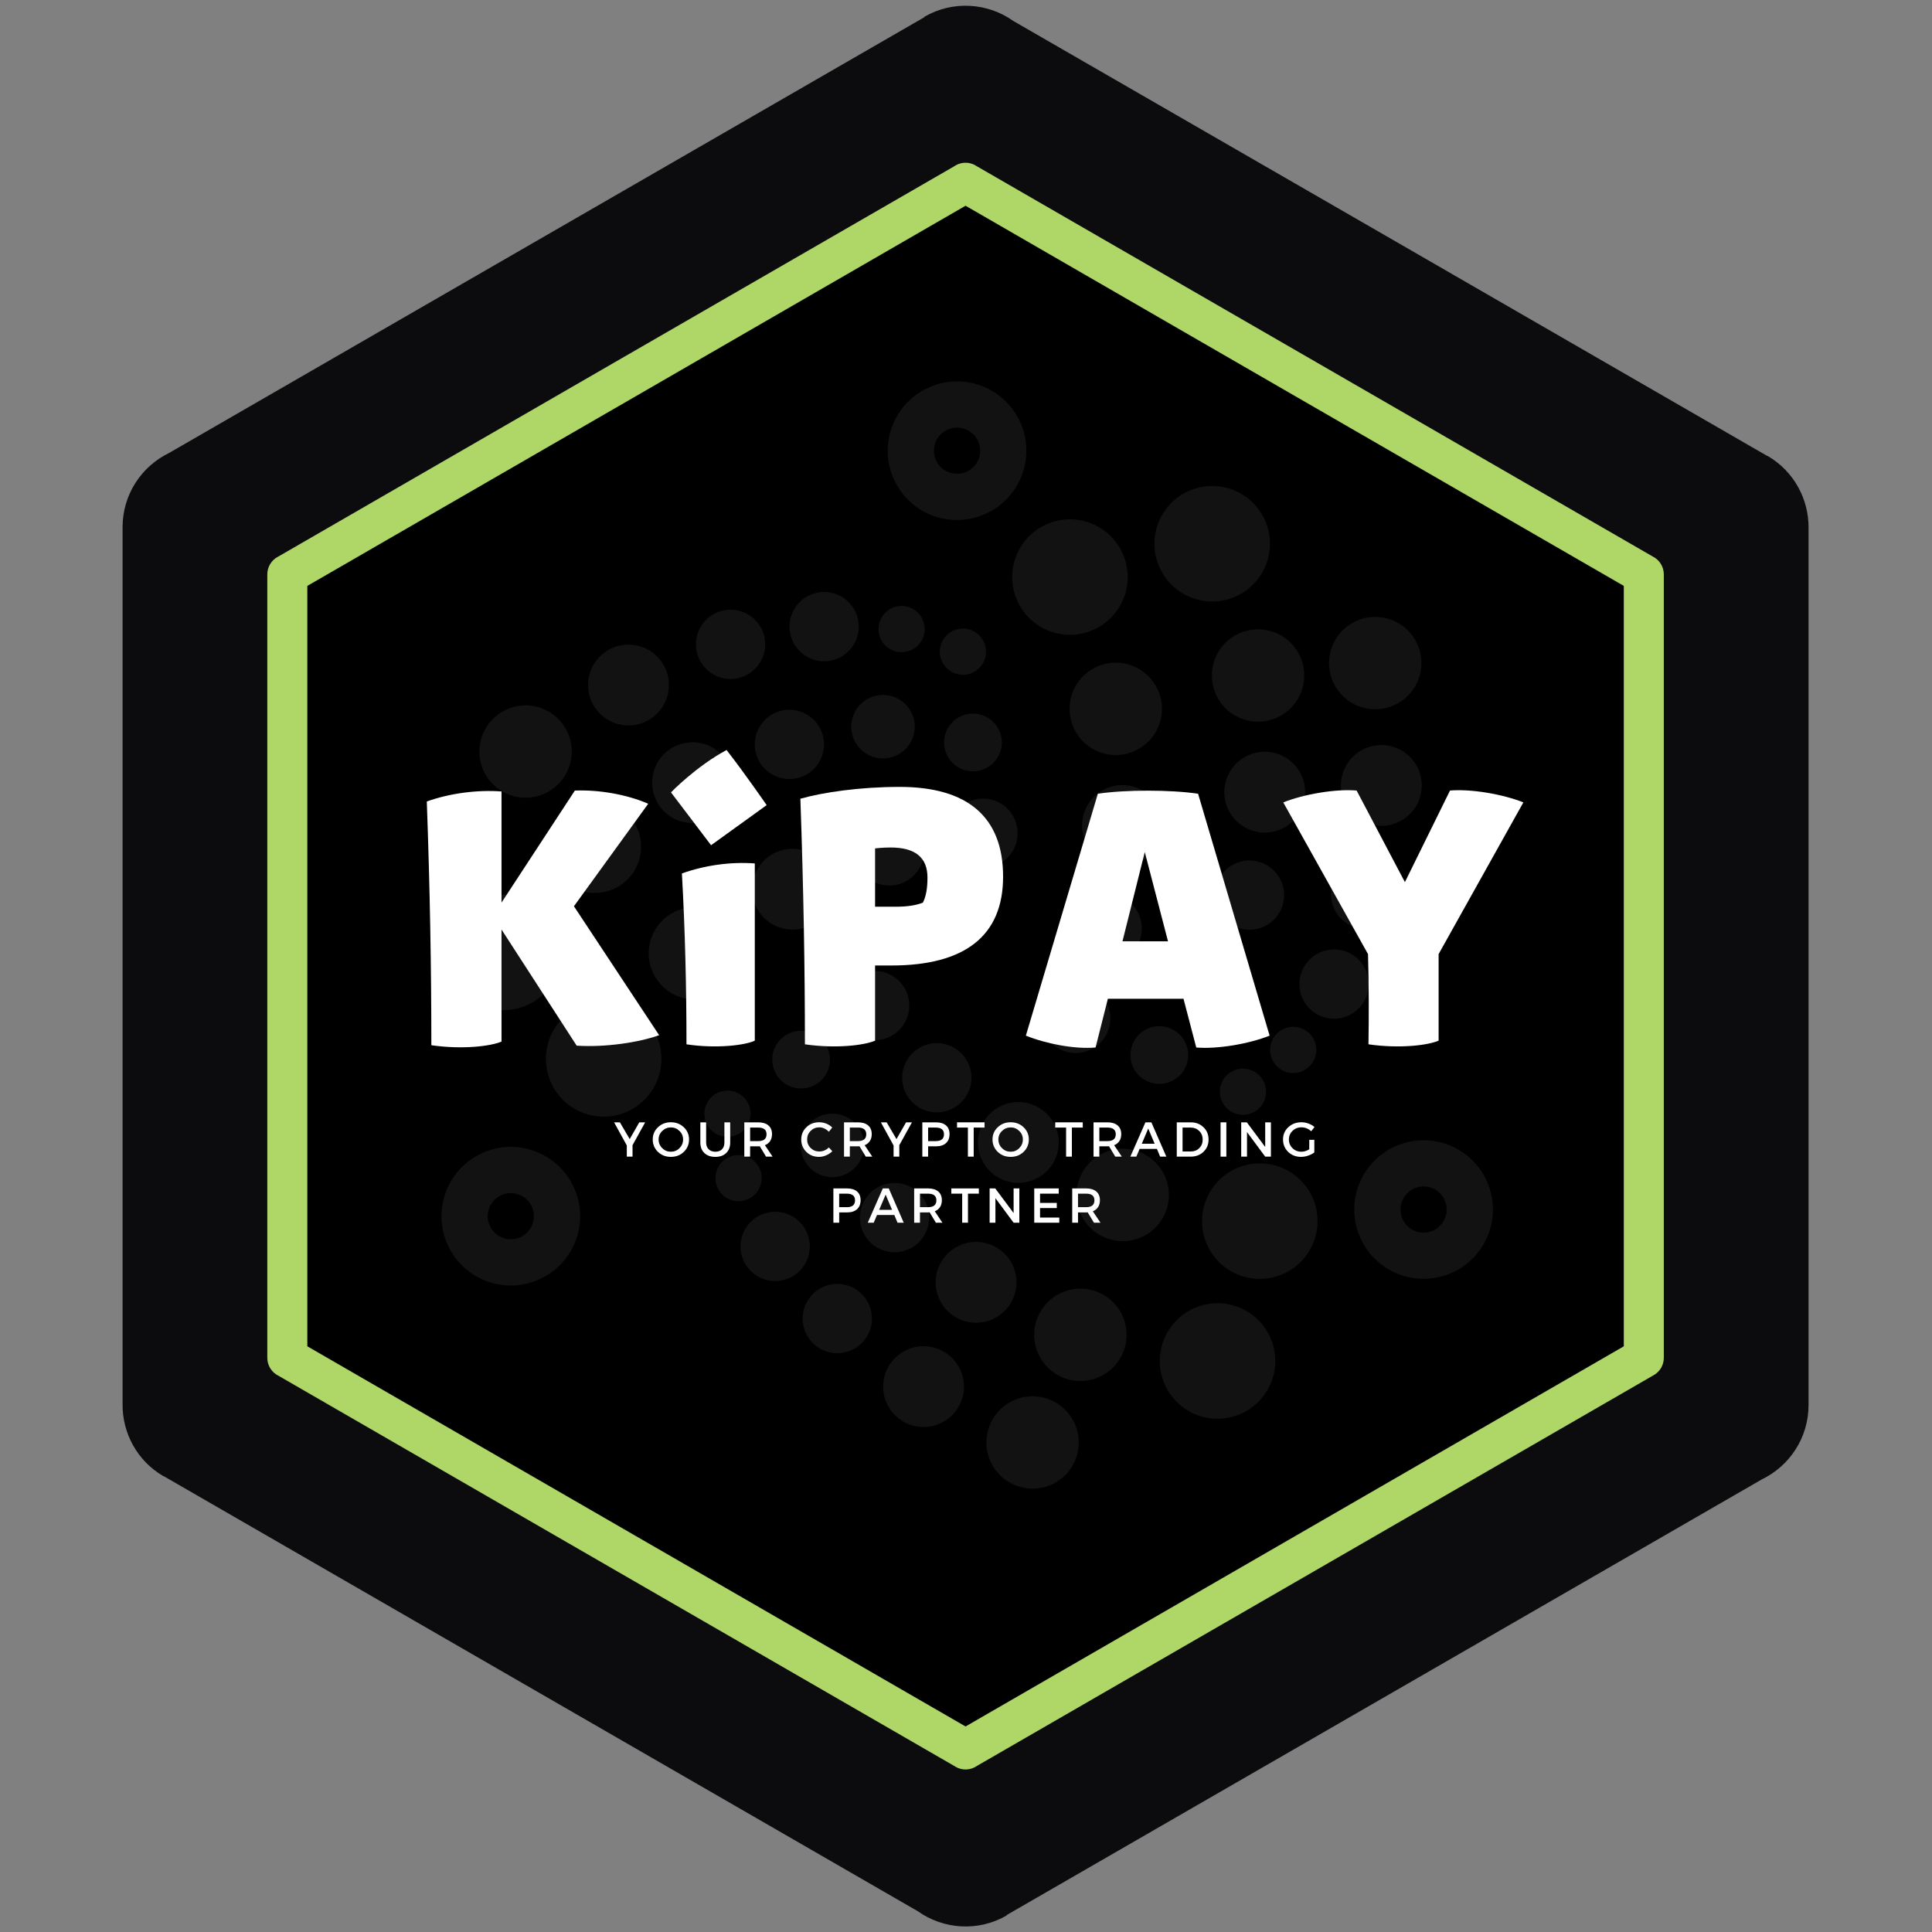 <?xml version="1.0" encoding="UTF-8"?>
<svg xmlns="http://www.w3.org/2000/svg" xmlns:xlink="http://www.w3.org/1999/xlink" width="375pt" height="375pt" viewBox="0 0 375 375" version="1.2">
<rect x="0" y="0" width="375" height="375" fill="#808080" stroke="none"/>
<defs>
<g>
<symbol overflow="visible" id="glyph1-0">
<path style="stroke:none;" d="M 0 0 L 0 -6.656 L 4.75 -6.656 L 4.75 0 Z M 2.375 -3.75 L 3.984 -6.172 L 0.766 -6.172 Z M 2.656 -3.328 L 4.281 -0.906 L 4.281 -5.75 Z M 0.766 -0.469 L 3.984 -0.469 L 2.375 -2.891 Z M 0.469 -5.75 L 0.469 -0.906 L 2.094 -3.328 Z M 0.469 -5.75 "/>
</symbol>
<symbol overflow="visible" id="glyph1-1">
<path style="stroke:none;" d="M 3.594 -2.219 L 3.594 0 L 2.484 0 L 2.484 -2.172 L 0.016 -6.656 L 1.141 -6.656 L 3.047 -3.406 L 4.906 -6.656 L 6.047 -6.656 Z M 3.594 -2.219 "/>
</symbol>
<symbol overflow="visible" id="glyph1-2">
<path style="stroke:none;" d="M 1.344 -5.703 C 2.02 -6.348 2.852 -6.672 3.844 -6.672 C 4.844 -6.672 5.68 -6.348 6.359 -5.703 C 7.035 -5.066 7.375 -4.273 7.375 -3.328 C 7.375 -2.379 7.035 -1.578 6.359 -0.922 C 5.68 -0.273 4.844 0.047 3.844 0.047 C 2.852 0.047 2.02 -0.273 1.344 -0.922 C 0.664 -1.578 0.328 -2.379 0.328 -3.328 C 0.328 -4.273 0.664 -5.066 1.344 -5.703 Z M 3.859 -5.672 C 3.203 -5.672 2.641 -5.441 2.172 -4.984 C 1.703 -4.535 1.469 -3.984 1.469 -3.328 C 1.469 -2.672 1.703 -2.109 2.172 -1.641 C 2.641 -1.18 3.195 -0.953 3.844 -0.953 C 4.5 -0.953 5.055 -1.18 5.516 -1.641 C 5.984 -2.109 6.219 -2.672 6.219 -3.328 C 6.219 -3.984 5.984 -4.535 5.516 -4.984 C 5.055 -5.441 4.504 -5.672 3.859 -5.672 Z M 3.859 -5.672 "/>
</symbol>
<symbol overflow="visible" id="glyph1-3">
<path style="stroke:none;" d="M 6.531 -6.656 L 6.531 -2.75 C 6.531 -1.883 6.27 -1.203 5.75 -0.703 C 5.238 -0.203 4.535 0.047 3.641 0.047 C 2.742 0.047 2.035 -0.203 1.516 -0.703 C 0.992 -1.203 0.734 -1.883 0.734 -2.75 L 0.734 -6.656 L 1.859 -6.656 L 1.859 -2.75 C 1.859 -2.195 2.02 -1.758 2.344 -1.438 C 2.664 -1.113 3.098 -0.953 3.641 -0.953 C 4.191 -0.953 4.625 -1.109 4.938 -1.422 C 5.25 -1.742 5.406 -2.188 5.406 -2.75 L 5.406 -6.656 Z M 6.531 -6.656 "/>
</symbol>
<symbol overflow="visible" id="glyph1-4">
<path style="stroke:none;" d="M 5.094 0 L 3.875 -2.016 C 3.812 -2.004 3.711 -2 3.578 -2 L 2 -2 L 2 0 L 0.875 0 L 0.875 -6.656 L 3.578 -6.656 C 4.422 -6.656 5.078 -6.457 5.547 -6.062 C 6.016 -5.664 6.25 -5.102 6.25 -4.375 C 6.25 -3.844 6.129 -3.395 5.891 -3.031 C 5.648 -2.664 5.312 -2.395 4.875 -2.219 L 6.359 0 Z M 2 -3.016 L 3.578 -3.016 C 4.648 -3.016 5.188 -3.457 5.188 -4.344 C 5.188 -5.207 4.648 -5.641 3.578 -5.641 L 2 -5.641 Z M 2 -3.016 "/>
</symbol>
<symbol overflow="visible" id="glyph1-5">
<path style="stroke:none;" d=""/>
</symbol>
<symbol overflow="visible" id="glyph1-6">
<path style="stroke:none;" d="M 3.812 -6.672 C 4.281 -6.672 4.738 -6.582 5.188 -6.406 C 5.633 -6.227 6.02 -5.977 6.344 -5.656 L 5.688 -4.828 C 5.445 -5.086 5.16 -5.297 4.828 -5.453 C 4.504 -5.609 4.176 -5.688 3.844 -5.688 C 3.176 -5.688 2.613 -5.457 2.156 -5 C 1.695 -4.551 1.469 -4 1.469 -3.344 C 1.469 -2.688 1.695 -2.129 2.156 -1.672 C 2.613 -1.223 3.176 -1 3.844 -1 C 4.531 -1 5.145 -1.258 5.688 -1.781 L 6.359 -1.047 C 6.016 -0.711 5.613 -0.445 5.156 -0.25 C 4.695 -0.051 4.238 0.047 3.781 0.047 C 2.801 0.047 1.977 -0.273 1.312 -0.922 C 0.656 -1.578 0.328 -2.379 0.328 -3.328 C 0.328 -4.273 0.66 -5.066 1.328 -5.703 C 2.004 -6.348 2.832 -6.672 3.812 -6.672 Z M 3.812 -6.672 "/>
</symbol>
<symbol overflow="visible" id="glyph1-7">
<path style="stroke:none;" d="M 0.875 -6.656 L 3.531 -6.656 C 4.363 -6.656 5.008 -6.457 5.469 -6.062 C 5.926 -5.664 6.156 -5.102 6.156 -4.375 C 6.156 -3.625 5.926 -3.039 5.469 -2.625 C 5.008 -2.207 4.363 -2 3.531 -2 L 2 -2 L 2 0 L 0.875 0 Z M 2 -5.641 L 2 -3.016 L 3.484 -3.016 C 4.547 -3.016 5.078 -3.457 5.078 -4.344 C 5.078 -5.207 4.547 -5.641 3.484 -5.641 Z M 2 -5.641 "/>
</symbol>
<symbol overflow="visible" id="glyph1-8">
<path style="stroke:none;" d="M 5.422 -5.641 L 3.312 -5.641 L 3.312 0 L 2.188 0 L 2.188 -5.641 L 0.078 -5.641 L 0.078 -6.656 L 5.422 -6.656 Z M 5.422 -5.641 "/>
</symbol>
<symbol overflow="visible" id="glyph1-9">
<path style="stroke:none;" d="M 5.172 -1.5 L 1.812 -1.5 L 1.172 0 L 0.016 0 L 2.938 -6.656 L 4.094 -6.656 L 7 0 L 5.797 0 Z M 4.734 -2.5 L 3.484 -5.453 L 2.234 -2.5 Z M 4.734 -2.5 "/>
</symbol>
<symbol overflow="visible" id="glyph1-10">
<path style="stroke:none;" d="M 0.875 -6.656 L 3.594 -6.656 C 4.594 -6.656 5.414 -6.336 6.062 -5.703 C 6.719 -5.078 7.047 -4.281 7.047 -3.312 C 7.047 -2.352 6.719 -1.562 6.062 -0.938 C 5.406 -0.312 4.578 0 3.578 0 L 0.875 0 Z M 2 -5.641 L 2 -1 L 3.625 -1 C 4.281 -1 4.82 -1.219 5.25 -1.656 C 5.688 -2.094 5.906 -2.645 5.906 -3.312 C 5.906 -3.988 5.68 -4.547 5.234 -4.984 C 4.785 -5.422 4.234 -5.641 3.578 -5.641 Z M 2 -5.641 "/>
</symbol>
<symbol overflow="visible" id="glyph1-11">
<path style="stroke:none;" d="M 2 0 L 0.875 0 L 0.875 -6.656 L 2 -6.656 Z M 2 0 "/>
</symbol>
<symbol overflow="visible" id="glyph1-12">
<path style="stroke:none;" d="M 6.641 0 L 5.531 0 L 2 -4.766 L 2 0 L 0.875 0 L 0.875 -6.656 L 1.969 -6.656 L 5.531 -1.875 L 5.531 -6.656 L 6.641 -6.656 Z M 6.641 0 "/>
</symbol>
<symbol overflow="visible" id="glyph1-13">
<path style="stroke:none;" d="M 5.422 -3.266 L 6.406 -3.266 L 6.406 -0.812 C 6.062 -0.551 5.656 -0.344 5.188 -0.188 C 4.727 -0.031 4.27 0.047 3.812 0.047 C 2.832 0.047 2.004 -0.273 1.328 -0.922 C 0.66 -1.578 0.328 -2.379 0.328 -3.328 C 0.328 -4.273 0.664 -5.066 1.344 -5.703 C 2.031 -6.348 2.879 -6.672 3.891 -6.672 C 4.359 -6.672 4.816 -6.586 5.266 -6.422 C 5.723 -6.254 6.113 -6.031 6.438 -5.75 L 5.797 -4.922 C 5.254 -5.43 4.617 -5.688 3.891 -5.688 C 3.211 -5.688 2.641 -5.457 2.172 -5 C 1.703 -4.539 1.469 -3.984 1.469 -3.328 C 1.469 -2.66 1.703 -2.098 2.172 -1.641 C 2.641 -1.18 3.211 -0.953 3.891 -0.953 C 4.41 -0.953 4.922 -1.109 5.422 -1.422 Z M 5.422 -3.266 "/>
</symbol>
<symbol overflow="visible" id="glyph1-14">
<path style="stroke:none;" d="M 5.625 -5.641 L 2 -5.641 L 2 -3.844 L 5.25 -3.844 L 5.25 -2.844 L 2 -2.844 L 2 -1 L 5.734 -1 L 5.734 0 L 0.875 0 L 0.875 -6.656 L 5.625 -6.656 Z M 5.625 -5.641 "/>
</symbol>
<symbol overflow="visible" id="glyph0-0">
<path style="stroke:none;" d="M 32.629 0.617 C 38.199 0.973 44.656 0 48.637 -1.414 L 32.098 -26.441 L 46.512 -46.336 C 42.445 -48.105 37.141 -49.078 32.277 -48.902 L 18.039 -27.148 L 18.039 -48.723 C 13.352 -49.078 7.957 -48.371 3.539 -46.777 C 4.156 -29.711 4.422 -13.973 4.422 0.531 C 10.523 1.414 16.004 0.707 18.039 -0.176 L 18.039 -21.93 Z M 32.629 0.617 "/>
</symbol>
<symbol overflow="visible" id="glyph0-1">
<path style="stroke:none;" d="M 8.754 -38.289 L 19.543 -46.07 C 19.543 -46.07 15.477 -51.996 11.762 -56.77 C 5.836 -53.586 0.973 -48.547 0.973 -48.547 Z M 3.98 0.355 C 9.816 1.238 15.387 0.531 17.242 -0.355 L 17.242 -34.754 C 12.559 -35.105 7.516 -34.398 3.094 -32.809 C 3.715 -21.754 3.98 -10.699 3.98 0.355 Z M 3.98 0.355 "/>
</symbol>
<symbol overflow="visible" id="glyph0-2">
<path style="stroke:none;" d="M 4.422 0.355 C 10.523 1.238 16.004 0.531 18.039 -0.355 L 18.039 -14.945 L 21.223 -14.945 C 35.461 -14.945 42.887 -20.691 42.887 -32.188 C 42.887 -43.773 35.992 -49.609 22.816 -49.609 C 15.031 -49.609 7.871 -48.547 3.539 -47.309 C 4.156 -29.891 4.422 -14.148 4.422 0.355 Z M 18.039 -26.352 L 18.039 -37.672 C 18.039 -37.672 19.453 -37.848 21.047 -37.848 C 25.734 -37.848 28.207 -35.992 28.207 -32.012 C 28.207 -29.977 27.945 -28.387 27.324 -27.148 C 25.996 -26.617 24.23 -26.352 22.105 -26.352 Z M 18.039 -26.352 "/>
</symbol>
<symbol overflow="visible" id="glyph0-3">
<path style="stroke:none;" d="M 34.309 -48.281 C 29.004 -49.078 20.16 -49.078 14.855 -48.281 L 0.883 -1.328 C 4.863 0.266 10.348 1.328 14.414 0.973 L 16.801 -8.488 L 31.48 -8.488 L 33.957 0.973 C 38.023 1.328 44.215 0.266 48.195 -1.328 Z M 19.633 -19.633 L 23.965 -36.965 L 28.473 -19.633 Z M 19.633 -19.633 "/>
</symbol>
<symbol overflow="visible" id="glyph0-4">
<path style="stroke:none;" d="M 32.363 -48.902 L 23.609 -31.125 L 14.238 -48.902 C 10.168 -49.254 3.98 -48.195 0 -46.602 L 16.449 -17.156 C 16.625 -10.875 16.625 -5.039 16.535 0.355 C 22.637 1.238 28.121 0.531 30.152 -0.355 L 30.152 -17.156 L 46.602 -46.602 C 42.621 -48.195 36.434 -49.254 32.363 -48.902 Z M 32.363 -48.902 "/>
</symbol>
</g>
<clipPath id="clip1">
  <path d="M 23.578 1 L 351.328 1 L 351.328 374 L 23.578 374 Z M 23.578 1 "/>
</clipPath>
<clipPath id="clip2">
  <path d="M 85 74 L 290 74 L 290 289 L 85 289 Z M 85 74 "/>
</clipPath>
<clipPath id="clip3">
  <path d="M 39.996 139.898 L 239.566 47.906 L 325.906 235.215 L 126.34 327.207 Z M 39.996 139.898 "/>
</clipPath>
<clipPath id="clip4">
  <path d="M 39.996 139.898 L 239.566 47.906 L 325.906 235.215 L 126.34 327.207 Z M 39.996 139.898 "/>
</clipPath>
</defs>
<g id="surface1">
<path style=" stroke:none;fill-rule:evenodd;fill:rgb(68.239%,84.309%,40.779%);fill-opacity:1;" d="M 335.031 102.258 C 310.574 88.137 286.164 74.039 261.758 59.941 L 187.414 17.004 L 113.062 59.945 C 88.652 74.051 64.238 88.148 39.797 102.258 L 39.797 272.785 C 64.254 286.902 88.664 301.004 113.074 315.098 L 187.414 358.035 L 261.77 315.094 C 286.176 300.992 310.59 286.891 335.031 272.785 L 335.031 102.258 "/>
<path style=" stroke:none;fill-rule:evenodd;fill:rgb(0%,0%,0%);fill-opacity:1;" d="M 315.18 113.723 C 294.008 101.508 272.883 89.305 251.758 77.102 L 187.414 39.934 L 123.062 77.105 C 101.934 89.312 80.805 101.516 59.652 113.723 L 59.652 261.316 C 80.82 273.535 101.945 285.738 123.07 297.941 L 187.414 335.105 L 251.766 297.938 C 272.895 285.73 294.023 273.527 315.18 261.316 L 315.18 113.723 "/>
<g clip-path="url(#clip1)" clip-rule="nonzero">
<path style=" stroke:none;fill-rule:evenodd;fill:rgb(4.709%,4.309%,5.489%);fill-opacity:1;" d="M 322.945 111.488 L 322.945 263.5 C 322.965 264.859 322.262 266.188 321.004 266.914 L 321 266.906 C 299.203 279.484 277.43 292.062 255.652 304.641 C 244.059 311.336 232.723 317.883 189.672 342.734 C 188.469 343.59 186.832 343.719 185.469 342.934 L 185.48 342.922 C 140.246 316.812 130.812 311.359 119.188 304.645 C 97.496 292.117 75.805 279.59 54.07 267.043 C 52.773 266.414 51.883 265.09 51.883 263.547 L 51.883 111.535 C 51.867 110.184 52.566 108.855 53.82 108.129 L 53.828 108.137 C 75.625 95.555 97.398 82.98 119.176 70.398 C 130.773 63.703 142.105 57.152 185.156 32.309 C 186.359 31.453 187.996 31.32 189.359 32.109 L 189.348 32.121 C 234.582 58.23 244.016 63.68 255.645 70.395 C 277.332 82.922 299.023 95.449 320.754 107.996 C 322.055 108.625 322.945 109.953 322.945 111.488 Z M 351.035 272.734 L 351.035 102.523 C 351.102 96.93 348.23 91.465 343.043 88.469 L 343.023 88.5 C 294.246 60.352 245.488 32.188 196.688 4.074 C 191.75 0.562 185.016 0.027 179.422 3.258 L 179.457 3.316 C 97.418 50.668 110.285 43.199 32.801 87.93 C 27.469 90.52 23.793 95.984 23.793 102.309 L 23.793 272.52 C 23.727 278.109 26.598 283.578 31.789 286.57 L 31.809 286.539 C 113.82 333.879 100.805 326.328 178.141 370.965 C 183.078 374.477 189.812 375.016 195.41 371.785 L 195.371 371.723 C 277.414 324.375 264.543 331.84 342.031 287.113 C 347.359 284.52 351.035 279.055 351.035 272.734 "/>
</g>
<g clip-path="url(#clip2)" clip-rule="nonzero">
<g clip-path="url(#clip3)" clip-rule="nonzero">
<g clip-path="url(#clip4)" clip-rule="nonzero">
<path style=" stroke:none;fill-rule:nonzero;fill:rgb(7.059%,7.059%,7.059%);fill-opacity:1;" d="M 180.145 75.258 C 175.918 77.207 172.82 81.289 172.363 86.25 C 171.684 93.648 177.125 100.199 184.523 100.875 C 186.961 101.102 189.309 100.656 191.379 99.703 C 195.605 97.754 198.703 93.672 199.16 88.711 C 199.84 81.312 194.391 74.766 186.992 74.09 C 184.555 73.863 182.215 74.305 180.145 75.258 Z M 183.898 83.402 C 184.609 83.074 185.371 82.949 186.172 83.02 C 187.777 83.168 188.766 84.078 189.207 84.609 C 189.648 85.141 190.375 86.281 190.227 87.891 C 190.078 89.504 189.105 90.875 187.625 91.559 C 186.914 91.887 186.141 92.016 185.344 91.945 C 183.738 91.797 182.758 90.883 182.316 90.352 C 181.875 89.82 181.148 88.68 181.297 87.07 C 181.445 85.457 182.418 84.086 183.898 83.402 Z M 118.699 125.836 C 118.234 126.051 117.789 126.312 117.375 126.613 C 116.957 126.918 116.574 127.258 116.223 127.637 C 115.875 128.016 115.562 128.422 115.297 128.863 C 115.027 129.301 114.801 129.762 114.625 130.246 C 114.445 130.73 114.316 131.227 114.234 131.734 C 114.152 132.246 114.125 132.758 114.145 133.27 C 114.164 133.785 114.234 134.293 114.355 134.793 C 114.477 135.297 114.645 135.781 114.859 136.246 C 115.074 136.715 115.332 137.156 115.637 137.574 C 115.938 137.992 116.281 138.375 116.656 138.727 C 117.035 139.074 117.445 139.383 117.883 139.652 C 118.324 139.922 118.785 140.145 119.27 140.324 C 119.754 140.504 120.25 140.633 120.758 140.711 C 121.266 140.793 121.777 140.824 122.293 140.805 C 122.809 140.781 123.316 140.711 123.816 140.594 C 124.316 140.473 124.801 140.305 125.27 140.09 C 125.738 139.871 126.18 139.613 126.598 139.312 C 127.016 139.008 127.398 138.668 127.746 138.289 C 128.098 137.91 128.406 137.5 128.676 137.062 C 128.945 136.621 129.168 136.16 129.348 135.68 C 129.527 135.195 129.656 134.699 129.738 134.191 C 129.816 133.68 129.848 133.168 129.828 132.656 C 129.809 132.141 129.738 131.633 129.617 131.129 C 129.496 130.629 129.328 130.145 129.113 129.676 C 128.898 129.211 128.637 128.766 128.336 128.352 C 128.031 127.934 127.691 127.551 127.312 127.199 C 126.934 126.852 126.527 126.543 126.086 126.273 C 125.648 126.004 125.188 125.777 124.703 125.602 C 124.219 125.422 123.723 125.293 123.215 125.211 C 122.707 125.133 122.191 125.102 121.68 125.121 C 121.164 125.141 120.656 125.211 120.156 125.332 C 119.652 125.453 119.168 125.621 118.699 125.836 Z M 98.258 137.73 C 97.723 137.977 97.219 138.273 96.742 138.617 C 96.266 138.965 95.828 139.352 95.426 139.785 C 95.027 140.219 94.672 140.684 94.367 141.188 C 94.059 141.688 93.801 142.215 93.598 142.77 C 93.395 143.32 93.246 143.887 93.152 144.469 C 93.062 145.051 93.027 145.637 93.051 146.227 C 93.074 146.812 93.152 147.395 93.293 147.965 C 93.43 148.539 93.621 149.094 93.867 149.629 C 94.113 150.16 94.41 150.668 94.754 151.145 C 95.102 151.621 95.492 152.059 95.922 152.457 C 96.355 152.859 96.824 153.211 97.324 153.52 C 97.828 153.828 98.355 154.082 98.906 154.285 C 99.461 154.488 100.027 154.637 100.609 154.73 C 101.191 154.82 101.773 154.855 102.363 154.832 C 102.953 154.809 103.531 154.73 104.105 154.594 C 104.676 154.453 105.23 154.262 105.766 154.016 C 106.301 153.77 106.809 153.473 107.281 153.129 C 107.758 152.781 108.199 152.391 108.598 151.961 C 108.996 151.527 109.352 151.059 109.66 150.559 C 109.965 150.055 110.223 149.527 110.426 148.977 C 110.629 148.422 110.777 147.855 110.871 147.273 C 110.961 146.695 110.996 146.109 110.973 145.52 C 110.949 144.934 110.871 144.352 110.734 143.777 C 110.598 143.207 110.402 142.652 110.156 142.117 C 109.91 141.582 109.613 141.078 109.27 140.602 C 108.922 140.125 108.535 139.688 108.102 139.289 C 107.668 138.887 107.203 138.535 106.699 138.227 C 106.195 137.918 105.668 137.664 105.117 137.461 C 104.566 137.254 103.996 137.105 103.418 137.016 C 102.836 136.922 102.25 136.887 101.66 136.91 C 101.074 136.934 100.492 137.016 99.918 137.152 C 99.348 137.289 98.793 137.48 98.258 137.73 Z M 138.984 118.957 C 138.582 119.141 138.203 119.363 137.848 119.621 C 137.488 119.883 137.16 120.172 136.859 120.496 C 136.562 120.824 136.297 121.172 136.066 121.551 C 135.836 121.926 135.641 122.32 135.488 122.734 C 135.336 123.148 135.227 123.574 135.156 124.012 C 135.086 124.449 135.062 124.887 135.078 125.328 C 135.098 125.77 135.156 126.203 135.258 126.633 C 135.363 127.062 135.508 127.477 135.691 127.879 C 135.875 128.281 136.098 128.66 136.359 129.016 C 136.617 129.375 136.91 129.703 137.234 130.004 C 137.559 130.301 137.906 130.566 138.285 130.797 C 138.66 131.027 139.059 131.219 139.473 131.375 C 139.887 131.527 140.312 131.637 140.746 131.707 C 141.184 131.773 141.621 131.801 142.062 131.785 C 142.504 131.766 142.941 131.707 143.371 131.602 C 143.801 131.5 144.215 131.355 144.617 131.172 C 145.016 130.984 145.395 130.766 145.754 130.504 C 146.109 130.246 146.438 129.953 146.738 129.629 C 147.039 129.305 147.305 128.953 147.535 128.578 C 147.766 128.199 147.957 127.805 148.109 127.391 C 148.262 126.977 148.375 126.551 148.445 126.117 C 148.512 125.68 148.539 125.242 148.52 124.801 C 148.504 124.359 148.445 123.922 148.34 123.492 C 148.238 123.062 148.094 122.648 147.91 122.246 C 147.723 121.848 147.5 121.469 147.242 121.109 C 146.984 120.754 146.691 120.426 146.367 120.125 C 146.043 119.824 145.691 119.559 145.316 119.328 C 144.938 119.098 144.543 118.906 144.129 118.754 C 143.715 118.602 143.289 118.488 142.852 118.422 C 142.418 118.352 141.977 118.324 141.535 118.344 C 141.094 118.359 140.66 118.422 140.23 118.523 C 139.801 118.625 139.387 118.77 138.984 118.957 Z M 157.152 115.52 C 156.75 115.703 156.371 115.926 156.016 116.184 C 155.656 116.445 155.328 116.734 155.027 117.062 C 154.73 117.387 154.465 117.734 154.234 118.113 C 154 118.488 153.809 118.883 153.656 119.297 C 153.504 119.711 153.395 120.137 153.324 120.574 C 153.254 121.012 153.23 121.449 153.246 121.891 C 153.262 122.332 153.324 122.766 153.426 123.195 C 153.531 123.625 153.672 124.039 153.859 124.441 C 154.043 124.844 154.266 125.223 154.523 125.578 C 154.785 125.938 155.078 126.266 155.402 126.566 C 155.727 126.863 156.074 127.129 156.453 127.359 C 156.828 127.59 157.223 127.781 157.637 127.938 C 158.055 128.09 158.477 128.199 158.914 128.27 C 159.352 128.34 159.789 128.363 160.23 128.348 C 160.672 128.328 161.109 128.27 161.535 128.164 C 161.965 128.062 162.383 127.918 162.781 127.734 C 163.184 127.551 163.562 127.328 163.922 127.066 C 164.277 126.809 164.605 126.516 164.906 126.191 C 165.207 125.867 165.473 125.516 165.703 125.141 C 165.934 124.762 166.125 124.367 166.277 123.953 C 166.43 123.539 166.543 123.113 166.609 122.68 C 166.68 122.242 166.707 121.805 166.688 121.363 C 166.672 120.922 166.609 120.484 166.508 120.055 C 166.406 119.625 166.262 119.211 166.078 118.809 C 165.891 118.41 165.668 118.031 165.41 117.672 C 165.148 117.316 164.859 116.988 164.535 116.688 C 164.211 116.387 163.859 116.121 163.484 115.891 C 163.105 115.66 162.711 115.469 162.297 115.316 C 161.883 115.164 161.457 115.051 161.02 114.984 C 160.586 114.914 160.145 114.887 159.703 114.906 C 159.262 114.922 158.828 114.984 158.398 115.086 C 157.969 115.188 157.555 115.332 157.152 115.52 Z M 202.98 101.828 C 202.312 102.137 201.68 102.508 201.082 102.938 C 200.488 103.371 199.941 103.859 199.441 104.398 C 198.941 104.938 198.5 105.523 198.113 106.152 C 197.73 106.777 197.41 107.438 197.156 108.129 C 196.898 108.82 196.715 109.527 196.598 110.254 C 196.484 110.98 196.441 111.711 196.469 112.449 C 196.5 113.184 196.598 113.91 196.77 114.625 C 196.941 115.34 197.184 116.031 197.492 116.699 C 197.797 117.371 198.168 118 198.602 118.598 C 199.035 119.191 199.52 119.738 200.062 120.238 C 200.602 120.738 201.188 121.18 201.812 121.566 C 202.441 121.949 203.102 122.27 203.789 122.523 C 204.48 122.777 205.191 122.965 205.918 123.078 C 206.645 123.195 207.375 123.238 208.109 123.207 C 208.848 123.18 209.574 123.078 210.289 122.906 C 211.004 122.734 211.695 122.496 212.363 122.188 C 213.031 121.879 213.664 121.508 214.262 121.078 C 214.855 120.645 215.402 120.156 215.902 119.617 C 216.402 119.074 216.844 118.492 217.23 117.863 C 217.613 117.238 217.934 116.578 218.191 115.887 C 218.445 115.195 218.629 114.488 218.746 113.762 C 218.859 113.035 218.902 112.301 218.875 111.566 C 218.844 110.832 218.746 110.105 218.574 109.391 C 218.402 108.676 218.16 107.984 217.855 107.312 C 217.547 106.645 217.176 106.016 216.742 105.418 C 216.309 104.824 215.824 104.277 215.281 103.777 C 214.742 103.277 214.16 102.836 213.531 102.449 C 212.902 102.066 212.242 101.746 211.555 101.492 C 210.863 101.234 210.152 101.051 209.426 100.938 C 208.699 100.82 207.969 100.777 207.234 100.809 C 206.496 100.836 205.773 100.938 205.055 101.109 C 204.34 101.281 203.648 101.52 202.98 101.828 Z M 173.125 118.031 C 172.855 118.152 172.605 118.301 172.367 118.473 C 172.129 118.648 171.906 118.844 171.707 119.059 C 171.508 119.273 171.332 119.508 171.176 119.758 C 171.023 120.012 170.895 120.273 170.793 120.551 C 170.691 120.828 170.617 121.109 170.57 121.402 C 170.527 121.691 170.508 121.984 170.52 122.277 C 170.531 122.57 170.57 122.863 170.641 123.148 C 170.707 123.434 170.805 123.711 170.93 123.98 C 171.051 124.246 171.199 124.5 171.371 124.738 C 171.547 124.977 171.742 125.195 171.957 125.395 C 172.172 125.594 172.406 125.77 172.656 125.926 C 172.91 126.078 173.172 126.207 173.449 126.309 C 173.723 126.41 174.008 126.484 174.297 126.531 C 174.59 126.578 174.883 126.594 175.176 126.582 C 175.469 126.57 175.762 126.531 176.047 126.461 C 176.332 126.395 176.609 126.297 176.879 126.172 C 177.145 126.051 177.398 125.902 177.637 125.73 C 177.875 125.555 178.094 125.363 178.293 125.145 C 178.492 124.93 178.672 124.695 178.824 124.445 C 178.977 124.195 179.105 123.93 179.207 123.652 C 179.309 123.379 179.383 123.094 179.43 122.805 C 179.477 122.512 179.492 122.219 179.48 121.926 C 179.469 121.633 179.43 121.34 179.363 121.055 C 179.293 120.77 179.195 120.492 179.074 120.223 C 178.949 119.957 178.801 119.703 178.629 119.465 C 178.457 119.227 178.262 119.008 178.047 118.809 C 177.828 118.609 177.594 118.434 177.344 118.277 C 177.094 118.125 176.828 117.996 176.555 117.895 C 176.277 117.793 175.992 117.719 175.703 117.672 C 175.41 117.629 175.121 117.609 174.824 117.621 C 174.531 117.633 174.242 117.672 173.953 117.742 C 173.668 117.812 173.391 117.906 173.125 118.031 Z M 230.59 95.359 C 229.922 95.668 229.289 96.039 228.695 96.469 C 228.098 96.902 227.551 97.391 227.051 97.93 C 226.551 98.469 226.109 99.055 225.723 99.684 C 225.34 100.309 225.02 100.969 224.766 101.66 C 224.512 102.348 224.324 103.059 224.211 103.785 C 224.094 104.512 224.051 105.242 224.082 105.98 C 224.109 106.715 224.211 107.441 224.383 108.156 C 224.555 108.871 224.793 109.562 225.102 110.23 C 225.41 110.898 225.781 111.531 226.211 112.129 C 226.645 112.723 227.133 113.27 227.672 113.77 C 228.211 114.27 228.797 114.711 229.422 115.098 C 230.051 115.48 230.711 115.801 231.402 116.055 C 232.09 116.309 232.801 116.496 233.527 116.609 C 234.254 116.727 234.984 116.77 235.723 116.738 C 236.457 116.711 237.184 116.609 237.898 116.438 C 238.613 116.266 239.305 116.027 239.977 115.719 C 240.645 115.41 241.277 115.039 241.871 114.605 C 242.465 114.176 243.016 113.688 243.516 113.148 C 244.016 112.605 244.457 112.023 244.84 111.395 C 245.227 110.77 245.547 110.109 245.801 109.418 C 246.055 108.727 246.238 108.02 246.355 107.293 C 246.469 106.566 246.512 105.832 246.484 105.098 C 246.457 104.363 246.355 103.637 246.184 102.922 C 246.012 102.207 245.773 101.512 245.465 100.844 C 245.156 100.176 244.785 99.543 244.352 98.949 C 243.922 98.355 243.434 97.805 242.895 97.309 C 242.352 96.809 241.77 96.363 241.141 95.98 C 240.512 95.598 239.855 95.277 239.164 95.023 C 238.473 94.766 237.766 94.582 237.039 94.469 C 236.309 94.352 235.578 94.309 234.844 94.336 C 234.109 94.367 233.383 94.469 232.668 94.641 C 231.949 94.812 231.258 95.051 230.59 95.359 Z M 131.141 144.789 C 130.672 145.004 130.23 145.262 129.812 145.566 C 129.395 145.867 129.012 146.211 128.664 146.59 C 128.312 146.965 128.004 147.375 127.734 147.812 C 127.465 148.254 127.242 148.715 127.062 149.199 C 126.883 149.684 126.754 150.18 126.676 150.688 C 126.594 151.195 126.562 151.707 126.582 152.223 C 126.605 152.738 126.676 153.246 126.793 153.746 C 126.914 154.246 127.082 154.73 127.297 155.199 C 127.516 155.668 127.773 156.109 128.074 156.527 C 128.379 156.941 128.719 157.328 129.098 157.676 C 129.477 158.027 129.887 158.336 130.324 158.605 C 130.762 158.875 131.227 159.098 131.707 159.277 C 132.191 159.453 132.688 159.582 133.195 159.664 C 133.707 159.746 134.219 159.773 134.734 159.754 C 135.246 159.734 135.754 159.664 136.258 159.543 C 136.758 159.422 137.242 159.254 137.711 159.039 C 138.18 158.824 138.621 158.566 139.039 158.262 C 139.453 157.961 139.836 157.617 140.188 157.242 C 140.539 156.863 140.848 156.453 141.117 156.016 C 141.387 155.574 141.609 155.113 141.789 154.629 C 141.965 154.145 142.094 153.648 142.176 153.141 C 142.258 152.633 142.285 152.121 142.266 151.605 C 142.246 151.09 142.176 150.582 142.055 150.082 C 141.938 149.582 141.77 149.098 141.551 148.629 C 141.336 148.16 141.078 147.719 140.773 147.301 C 140.473 146.887 140.133 146.5 139.754 146.152 C 139.375 145.801 138.965 145.492 138.527 145.223 C 138.086 144.953 137.625 144.73 137.141 144.551 C 136.66 144.375 136.164 144.246 135.652 144.164 C 135.145 144.082 134.633 144.055 134.117 144.074 C 133.602 144.094 133.094 144.164 132.594 144.285 C 132.094 144.406 131.609 144.574 131.141 144.789 Z M 111.715 156.211 C 111.18 156.457 110.676 156.754 110.199 157.102 C 109.723 157.445 109.285 157.836 108.883 158.27 C 108.484 158.699 108.133 159.168 107.824 159.668 C 107.516 160.172 107.258 160.699 107.055 161.25 C 106.852 161.805 106.703 162.371 106.613 162.953 C 106.52 163.535 106.484 164.117 106.508 164.707 C 106.531 165.297 106.609 165.875 106.75 166.449 C 106.887 167.02 107.078 167.574 107.324 168.109 C 107.57 168.645 107.867 169.148 108.215 169.625 C 108.559 170.102 108.949 170.539 109.383 170.941 C 109.812 171.34 110.281 171.695 110.781 172 C 111.285 172.309 111.812 172.562 112.363 172.77 C 112.918 172.973 113.484 173.121 114.066 173.211 C 114.648 173.305 115.234 173.34 115.82 173.316 C 116.41 173.293 116.988 173.211 117.562 173.074 C 118.137 172.938 118.688 172.746 119.223 172.5 C 119.758 172.254 120.266 171.957 120.742 171.609 C 121.219 171.262 121.656 170.875 122.055 170.441 C 122.453 170.008 122.809 169.543 123.117 169.039 C 123.426 168.539 123.68 168.012 123.883 167.457 C 124.086 166.906 124.234 166.34 124.328 165.758 C 124.422 165.176 124.453 164.59 124.43 164.004 C 124.41 163.414 124.328 162.832 124.191 162.262 C 124.055 161.688 123.863 161.137 123.613 160.602 C 123.367 160.066 123.07 159.559 122.727 159.082 C 122.379 158.605 121.992 158.168 121.559 157.77 C 121.125 157.371 120.66 157.016 120.156 156.707 C 119.656 156.402 119.129 156.145 118.574 155.941 C 118.023 155.738 117.457 155.59 116.875 155.496 C 116.293 155.406 115.707 155.371 115.117 155.395 C 114.531 155.418 113.949 155.496 113.379 155.637 C 112.805 155.773 112.25 155.965 111.715 156.211 Z M 150.406 138.375 C 150.004 138.562 149.625 138.785 149.27 139.043 C 148.91 139.301 148.582 139.594 148.281 139.918 C 147.98 140.242 147.719 140.594 147.484 140.969 C 147.254 141.348 147.062 141.742 146.91 142.156 C 146.758 142.57 146.648 142.996 146.578 143.434 C 146.508 143.867 146.484 144.309 146.5 144.75 C 146.516 145.191 146.578 145.625 146.68 146.055 C 146.785 146.484 146.926 146.898 147.113 147.301 C 147.297 147.703 147.52 148.082 147.777 148.438 C 148.039 148.793 148.332 149.125 148.656 149.422 C 148.98 149.723 149.328 149.988 149.707 150.219 C 150.082 150.449 150.477 150.641 150.891 150.793 C 151.309 150.945 151.73 151.059 152.168 151.129 C 152.605 151.195 153.043 151.223 153.484 151.203 C 153.926 151.188 154.363 151.129 154.789 151.023 C 155.219 150.922 155.637 150.777 156.035 150.594 C 156.438 150.406 156.816 150.184 157.176 149.926 C 157.531 149.664 157.859 149.375 158.16 149.051 C 158.461 148.727 158.727 148.375 158.957 148 C 159.188 147.621 159.379 147.227 159.531 146.812 C 159.684 146.398 159.797 145.973 159.863 145.535 C 159.934 145.102 159.961 144.66 159.941 144.219 C 159.926 143.777 159.863 143.344 159.762 142.914 C 159.66 142.484 159.516 142.07 159.332 141.668 C 159.145 141.266 158.922 140.887 158.664 140.531 C 158.402 140.172 158.113 139.844 157.789 139.547 C 157.465 139.246 157.113 138.98 156.738 138.75 C 156.359 138.52 155.965 138.328 155.551 138.176 C 155.137 138.02 154.711 137.91 154.273 137.84 C 153.84 137.773 153.398 137.746 152.957 137.762 C 152.516 137.781 152.082 137.84 151.652 137.945 C 151.223 138.047 150.809 138.191 150.406 138.375 Z M 185.023 122.418 C 184.754 122.543 184.504 122.691 184.266 122.863 C 184.027 123.035 183.809 123.23 183.605 123.449 C 183.406 123.664 183.23 123.898 183.078 124.148 C 182.922 124.398 182.797 124.664 182.691 124.938 C 182.59 125.215 182.516 125.5 182.473 125.789 C 182.426 126.082 182.406 126.371 182.418 126.668 C 182.43 126.961 182.473 127.25 182.539 127.539 C 182.609 127.824 182.703 128.102 182.828 128.367 C 182.949 128.637 183.098 128.887 183.273 129.125 C 183.445 129.363 183.641 129.582 183.855 129.785 C 184.07 129.984 184.305 130.16 184.555 130.312 C 184.809 130.469 185.07 130.598 185.348 130.699 C 185.625 130.801 185.906 130.875 186.199 130.918 C 186.488 130.965 186.781 130.984 187.074 130.973 C 187.371 130.961 187.66 130.918 187.945 130.852 C 188.234 130.781 188.508 130.688 188.777 130.562 C 189.043 130.441 189.297 130.293 189.535 130.117 C 189.773 129.945 189.992 129.75 190.191 129.535 C 190.391 129.316 190.57 129.086 190.723 128.832 C 190.879 128.582 191.004 128.32 191.105 128.043 C 191.207 127.766 191.281 127.484 191.328 127.191 C 191.375 126.902 191.391 126.609 191.383 126.316 C 191.371 126.02 191.328 125.73 191.262 125.445 C 191.191 125.156 191.098 124.883 190.973 124.613 C 190.848 124.348 190.703 124.094 190.527 123.855 C 190.355 123.617 190.16 123.398 189.945 123.199 C 189.727 123 189.496 122.82 189.242 122.668 C 188.992 122.516 188.73 122.387 188.453 122.285 C 188.176 122.184 187.895 122.109 187.602 122.062 C 187.312 122.016 187.02 122 186.723 122.012 C 186.43 122.023 186.141 122.062 185.855 122.133 C 185.566 122.199 185.289 122.297 185.023 122.418 Z M 168.809 135.449 C 168.441 135.617 168.094 135.82 167.766 136.059 C 167.438 136.297 167.137 136.566 166.863 136.863 C 166.586 137.16 166.344 137.48 166.133 137.824 C 165.922 138.172 165.746 138.535 165.605 138.914 C 165.465 139.293 165.363 139.684 165.297 140.082 C 165.234 140.48 165.211 140.883 165.227 141.289 C 165.242 141.695 165.297 142.094 165.395 142.484 C 165.488 142.879 165.621 143.262 165.789 143.629 C 165.957 143.996 166.16 144.344 166.398 144.672 C 166.637 145 166.906 145.301 167.203 145.574 C 167.5 145.848 167.82 146.094 168.168 146.305 C 168.512 146.516 168.875 146.691 169.254 146.832 C 169.633 146.973 170.023 147.074 170.422 147.137 C 170.824 147.199 171.227 147.223 171.629 147.207 C 172.035 147.191 172.434 147.137 172.828 147.043 C 173.223 146.945 173.602 146.816 173.969 146.645 C 174.336 146.477 174.684 146.273 175.012 146.035 C 175.34 145.797 175.641 145.527 175.918 145.23 C 176.191 144.934 176.434 144.613 176.645 144.27 C 176.855 143.922 177.031 143.559 177.172 143.18 C 177.312 142.801 177.414 142.41 177.48 142.012 C 177.543 141.609 177.566 141.211 177.551 140.805 C 177.535 140.398 177.48 140 177.383 139.605 C 177.289 139.215 177.156 138.832 176.988 138.465 C 176.82 138.098 176.617 137.75 176.379 137.422 C 176.141 137.094 175.871 136.793 175.574 136.52 C 175.277 136.246 174.957 136 174.609 135.789 C 174.266 135.578 173.902 135.402 173.523 135.262 C 173.145 135.121 172.754 135.02 172.355 134.957 C 171.953 134.895 171.551 134.871 171.148 134.887 C 170.742 134.902 170.344 134.957 169.949 135.051 C 169.555 135.145 169.176 135.277 168.809 135.449 Z M 93.07 174.68 C 92.402 174.988 91.77 175.359 91.176 175.793 C 90.578 176.223 90.031 176.711 89.531 177.25 C 89.031 177.793 88.59 178.375 88.203 179.004 C 87.82 179.629 87.5 180.289 87.246 180.98 C 86.992 181.672 86.805 182.379 86.691 183.105 C 86.574 183.832 86.531 184.566 86.562 185.301 C 86.59 186.035 86.691 186.762 86.863 187.477 C 87.035 188.191 87.273 188.883 87.582 189.555 C 87.891 190.223 88.258 190.852 88.691 191.449 C 89.125 192.043 89.613 192.594 90.152 193.09 C 90.691 193.59 91.277 194.031 91.902 194.418 C 92.531 194.801 93.191 195.121 93.883 195.375 C 94.57 195.633 95.281 195.816 96.008 195.93 C 96.734 196.047 97.465 196.09 98.203 196.062 C 98.938 196.031 99.664 195.93 100.379 195.758 C 101.094 195.586 101.785 195.348 102.457 195.039 C 103.125 194.73 103.758 194.359 104.352 193.93 C 104.945 193.496 105.496 193.008 105.996 192.469 C 106.496 191.93 106.938 191.344 107.32 190.715 C 107.707 190.09 108.027 189.43 108.281 188.738 C 108.535 188.047 108.719 187.34 108.836 186.613 C 108.949 185.887 108.992 185.156 108.965 184.418 C 108.938 183.684 108.836 182.957 108.664 182.242 C 108.492 181.527 108.254 180.836 107.945 180.168 C 107.637 179.496 107.266 178.867 106.832 178.27 C 106.402 177.676 105.914 177.129 105.375 176.629 C 104.832 176.129 104.25 175.688 103.621 175.301 C 102.992 174.918 102.336 174.598 101.645 174.344 C 100.953 174.09 100.246 173.902 99.52 173.789 C 98.789 173.672 98.059 173.629 97.324 173.66 C 96.59 173.688 95.863 173.789 95.148 173.961 C 94.43 174.133 93.738 174.371 93.07 174.68 Z M 186.5 139.016 C 186.168 139.172 185.852 139.355 185.555 139.574 C 185.258 139.789 184.98 140.031 184.73 140.305 C 184.48 140.574 184.262 140.863 184.07 141.18 C 183.875 141.492 183.715 141.82 183.59 142.168 C 183.461 142.512 183.371 142.867 183.312 143.23 C 183.254 143.594 183.234 143.961 183.246 144.328 C 183.262 144.695 183.312 145.059 183.398 145.414 C 183.484 145.773 183.602 146.121 183.758 146.453 C 183.91 146.789 184.098 147.105 184.312 147.402 C 184.527 147.699 184.773 147.973 185.043 148.223 C 185.312 148.473 185.605 148.695 185.918 148.887 C 186.23 149.078 186.562 149.238 186.906 149.367 C 187.254 149.492 187.605 149.586 187.969 149.645 C 188.336 149.699 188.699 149.723 189.066 149.707 C 189.434 149.691 189.797 149.645 190.156 149.559 C 190.516 149.473 190.859 149.352 191.195 149.195 C 191.527 149.043 191.844 148.859 192.141 148.641 C 192.441 148.426 192.715 148.184 192.965 147.91 C 193.215 147.641 193.434 147.348 193.629 147.035 C 193.82 146.723 193.98 146.391 194.105 146.047 C 194.234 145.703 194.328 145.348 194.383 144.984 C 194.441 144.621 194.465 144.254 194.449 143.887 C 194.434 143.52 194.383 143.156 194.297 142.797 C 194.211 142.441 194.094 142.094 193.938 141.762 C 193.785 141.426 193.598 141.109 193.383 140.812 C 193.168 140.516 192.922 140.242 192.652 139.992 C 192.383 139.742 192.09 139.52 191.777 139.328 C 191.465 139.137 191.133 138.977 190.789 138.848 C 190.441 138.723 190.09 138.629 189.727 138.57 C 189.363 138.516 188.996 138.492 188.629 138.508 C 188.262 138.52 187.898 138.57 187.539 138.656 C 187.184 138.742 186.836 138.863 186.5 139.016 Z M 212.816 129.441 C 212.281 129.691 211.773 129.984 211.301 130.332 C 210.824 130.68 210.383 131.066 209.984 131.5 C 209.586 131.934 209.23 132.398 208.922 132.902 C 208.617 133.402 208.359 133.93 208.156 134.484 C 207.953 135.035 207.805 135.602 207.711 136.184 C 207.621 136.766 207.586 137.352 207.609 137.938 C 207.633 138.527 207.711 139.109 207.848 139.68 C 207.984 140.254 208.18 140.809 208.426 141.34 C 208.672 141.875 208.969 142.383 209.312 142.859 C 209.66 143.336 210.047 143.773 210.48 144.172 C 210.914 144.57 211.379 144.926 211.883 145.234 C 212.387 145.539 212.914 145.797 213.465 146 C 214.016 146.203 214.586 146.352 215.164 146.445 C 215.746 146.535 216.332 146.57 216.922 146.547 C 217.508 146.523 218.09 146.445 218.664 146.305 C 219.234 146.168 219.789 145.977 220.324 145.73 C 220.859 145.484 221.363 145.188 221.84 144.84 C 222.316 144.496 222.754 144.105 223.156 143.676 C 223.555 143.242 223.91 142.773 224.215 142.273 C 224.523 141.77 224.781 141.242 224.984 140.691 C 225.188 140.137 225.336 139.57 225.43 138.988 C 225.52 138.406 225.555 137.824 225.531 137.234 C 225.508 136.645 225.43 136.066 225.289 135.492 C 225.152 134.922 224.961 134.367 224.715 133.832 C 224.469 133.297 224.172 132.793 223.824 132.316 C 223.48 131.84 223.09 131.402 222.66 131 C 222.227 130.602 221.758 130.25 221.258 129.941 C 220.754 129.633 220.227 129.379 219.676 129.172 C 219.121 128.969 218.555 128.82 217.973 128.73 C 217.391 128.637 216.809 128.602 216.219 128.625 C 215.629 128.648 215.051 128.73 214.477 128.867 C 213.906 129.004 213.352 129.195 212.816 129.441 Z M 240.434 122.969 C 239.898 123.215 239.395 123.512 238.918 123.859 C 238.441 124.207 238.004 124.594 237.602 125.027 C 237.203 125.461 236.848 125.926 236.543 126.43 C 236.234 126.93 235.977 127.457 235.773 128.012 C 235.57 128.562 235.422 129.129 235.328 129.711 C 235.238 130.293 235.203 130.879 235.227 131.465 C 235.25 132.055 235.328 132.637 235.469 133.207 C 235.605 133.781 235.797 134.332 236.043 134.867 C 236.289 135.402 236.586 135.91 236.934 136.387 C 237.277 136.863 237.668 137.301 238.098 137.699 C 238.531 138.098 239 138.453 239.5 138.762 C 240.004 139.066 240.531 139.324 241.082 139.527 C 241.637 139.73 242.203 139.879 242.785 139.973 C 243.367 140.062 243.949 140.098 244.539 140.074 C 245.129 140.051 245.707 139.973 246.281 139.832 C 246.855 139.695 247.406 139.504 247.941 139.258 C 248.477 139.012 248.984 138.715 249.461 138.367 C 249.934 138.023 250.375 137.633 250.773 137.199 C 251.172 136.77 251.527 136.301 251.836 135.801 C 252.141 135.297 252.398 134.77 252.602 134.219 C 252.805 133.664 252.953 133.098 253.047 132.516 C 253.137 131.934 253.172 131.352 253.148 130.762 C 253.125 130.172 253.047 129.594 252.91 129.02 C 252.773 128.449 252.578 127.895 252.332 127.359 C 252.086 126.824 251.789 126.32 251.445 125.844 C 251.098 125.367 250.711 124.93 250.277 124.527 C 249.844 124.129 249.379 123.773 248.875 123.469 C 248.371 123.16 247.844 122.902 247.293 122.699 C 246.742 122.496 246.172 122.348 245.594 122.258 C 245.012 122.164 244.426 122.129 243.836 122.152 C 243.25 122.176 242.668 122.258 242.094 122.395 C 241.523 122.531 240.969 122.723 240.434 122.969 Z M 150.547 165.465 C 150.078 165.68 149.637 165.941 149.219 166.242 C 148.805 166.547 148.422 166.887 148.07 167.266 C 147.719 167.645 147.41 168.051 147.141 168.492 C 146.871 168.93 146.648 169.391 146.469 169.875 C 146.293 170.359 146.164 170.855 146.082 171.363 C 146 171.871 145.969 172.383 145.992 172.898 C 146.012 173.414 146.082 173.922 146.203 174.422 C 146.32 174.926 146.488 175.41 146.707 175.875 C 146.922 176.344 147.18 176.785 147.484 177.203 C 147.785 177.621 148.125 178.004 148.504 178.352 C 148.883 178.703 149.293 179.012 149.73 179.281 C 150.172 179.551 150.633 179.773 151.117 179.953 C 151.598 180.133 152.094 180.262 152.605 180.34 C 153.113 180.422 153.625 180.453 154.141 180.43 C 154.656 180.41 155.164 180.34 155.664 180.223 C 156.164 180.102 156.648 179.934 157.117 179.715 C 157.586 179.5 158.027 179.242 158.445 178.938 C 158.859 178.637 159.246 178.297 159.594 177.918 C 159.945 177.539 160.254 177.129 160.523 176.691 C 160.793 176.25 161.016 175.789 161.195 175.305 C 161.371 174.824 161.504 174.328 161.582 173.816 C 161.664 173.309 161.695 172.797 161.676 172.281 C 161.652 171.77 161.582 171.262 161.465 170.758 C 161.344 170.258 161.176 169.773 160.961 169.305 C 160.742 168.836 160.484 168.395 160.184 167.98 C 159.879 167.562 159.539 167.18 159.16 166.828 C 158.781 166.48 158.371 166.168 157.934 165.902 C 157.492 165.633 157.031 165.406 156.551 165.23 C 156.066 165.051 155.57 164.922 155.062 164.84 C 154.551 164.762 154.039 164.73 153.523 164.75 C 153.012 164.77 152.504 164.84 152 164.961 C 151.5 165.082 151.016 165.25 150.547 165.465 Z M 131.121 176.887 C 130.59 177.133 130.082 177.43 129.605 177.777 C 129.129 178.121 128.691 178.512 128.293 178.945 C 127.891 179.375 127.539 179.844 127.23 180.348 C 126.922 180.848 126.668 181.375 126.465 181.93 C 126.258 182.48 126.109 183.047 126.02 183.629 C 125.926 184.211 125.891 184.797 125.914 185.383 C 125.938 185.973 126.02 186.551 126.156 187.125 C 126.293 187.699 126.484 188.25 126.73 188.785 C 126.977 189.32 127.273 189.828 127.621 190.305 C 127.965 190.777 128.355 191.219 128.789 191.617 C 129.223 192.016 129.688 192.371 130.191 192.68 C 130.691 192.984 131.219 193.242 131.773 193.445 C 132.324 193.648 132.891 193.797 133.473 193.891 C 134.055 193.98 134.641 194.016 135.227 193.992 C 135.816 193.969 136.398 193.891 136.969 193.75 C 137.543 193.613 138.098 193.422 138.633 193.176 C 139.164 192.93 139.672 192.633 140.148 192.285 C 140.625 191.941 141.062 191.551 141.461 191.117 C 141.863 190.688 142.215 190.219 142.523 189.719 C 142.832 189.215 143.086 188.688 143.293 188.137 C 143.496 187.582 143.645 187.016 143.734 186.434 C 143.828 185.852 143.863 185.266 143.84 184.68 C 143.816 184.09 143.734 183.512 143.598 182.938 C 143.461 182.363 143.27 181.812 143.023 181.277 C 142.777 180.742 142.48 180.238 142.133 179.762 C 141.789 179.285 141.398 178.848 140.965 178.445 C 140.535 178.047 140.066 177.691 139.562 177.387 C 139.062 177.078 138.535 176.82 137.98 176.617 C 137.43 176.414 136.863 176.266 136.281 176.176 C 135.699 176.082 135.113 176.047 134.527 176.07 C 133.938 176.094 133.355 176.176 132.785 176.312 C 132.211 176.449 131.656 176.641 131.121 176.887 Z M 169.812 159.055 C 169.41 159.238 169.031 159.461 168.676 159.719 C 168.316 159.98 167.988 160.27 167.691 160.594 C 167.391 160.922 167.125 161.27 166.895 161.648 C 166.664 162.023 166.473 162.418 166.316 162.832 C 166.164 163.246 166.055 163.672 165.984 164.109 C 165.914 164.547 165.891 164.984 165.906 165.426 C 165.926 165.867 165.984 166.301 166.086 166.73 C 166.191 167.16 166.336 167.574 166.52 167.977 C 166.703 168.379 166.926 168.758 167.188 169.113 C 167.445 169.473 167.738 169.801 168.062 170.102 C 168.387 170.398 168.738 170.664 169.113 170.895 C 169.488 171.125 169.887 171.316 170.301 171.473 C 170.715 171.625 171.141 171.734 171.574 171.805 C 172.012 171.871 172.449 171.898 172.891 171.883 C 173.332 171.863 173.77 171.805 174.199 171.699 C 174.629 171.598 175.043 171.453 175.445 171.27 C 175.844 171.082 176.223 170.863 176.582 170.602 C 176.938 170.344 177.266 170.051 177.566 169.727 C 177.867 169.402 178.133 169.051 178.363 168.676 C 178.594 168.297 178.785 167.902 178.938 167.488 C 179.094 167.074 179.203 166.648 179.273 166.215 C 179.34 165.777 179.367 165.34 179.352 164.898 C 179.332 164.457 179.273 164.02 179.168 163.59 C 179.066 163.16 178.922 162.746 178.738 162.344 C 178.551 161.945 178.332 161.566 178.07 161.207 C 177.812 160.852 177.52 160.523 177.195 160.223 C 176.871 159.922 176.52 159.656 176.145 159.426 C 175.766 159.195 175.371 159.004 174.957 158.852 C 174.543 158.699 174.117 158.586 173.68 158.52 C 173.246 158.449 172.805 158.422 172.363 158.441 C 171.922 158.457 171.488 158.52 171.059 158.621 C 170.629 158.723 170.215 158.867 169.812 159.055 Z M 263.172 120.559 C 262.641 120.805 262.133 121.102 261.656 121.449 C 261.18 121.793 260.742 122.184 260.344 122.617 C 259.941 123.047 259.59 123.516 259.281 124.02 C 258.973 124.52 258.719 125.047 258.512 125.598 C 258.309 126.152 258.16 126.719 258.07 127.301 C 257.977 127.883 257.941 128.469 257.965 129.055 C 257.988 129.645 258.07 130.223 258.207 130.797 C 258.344 131.371 258.535 131.922 258.781 132.457 C 259.027 132.992 259.324 133.496 259.672 133.973 C 260.016 134.449 260.406 134.887 260.84 135.289 C 261.27 135.688 261.738 136.043 262.242 136.348 C 262.742 136.656 263.27 136.914 263.824 137.117 C 264.375 137.32 264.941 137.469 265.523 137.559 C 266.105 137.652 266.691 137.688 267.277 137.664 C 267.867 137.641 268.449 137.559 269.02 137.422 C 269.594 137.285 270.148 137.094 270.68 136.848 C 271.215 136.602 271.723 136.305 272.199 135.957 C 272.676 135.613 273.113 135.223 273.512 134.789 C 273.914 134.359 274.266 133.891 274.574 133.387 C 274.883 132.887 275.137 132.359 275.34 131.805 C 275.547 131.254 275.695 130.688 275.785 130.105 C 275.879 129.523 275.914 128.938 275.891 128.352 C 275.867 127.762 275.785 127.184 275.648 126.609 C 275.512 126.035 275.32 125.484 275.074 124.949 C 274.828 124.414 274.531 123.906 274.184 123.434 C 273.84 122.957 273.449 122.516 273.016 122.117 C 272.582 121.719 272.117 121.363 271.613 121.055 C 271.113 120.75 270.586 120.492 270.031 120.289 C 269.48 120.086 268.914 119.938 268.332 119.844 C 267.75 119.754 267.164 119.719 266.578 119.742 C 265.988 119.766 265.406 119.844 264.836 119.984 C 264.262 120.121 263.707 120.312 263.172 120.559 Z M 187.98 155.617 C 187.578 155.801 187.199 156.023 186.844 156.281 C 186.484 156.543 186.156 156.832 185.855 157.16 C 185.559 157.484 185.293 157.832 185.062 158.211 C 184.832 158.586 184.637 158.98 184.484 159.395 C 184.332 159.809 184.223 160.234 184.152 160.672 C 184.082 161.109 184.059 161.547 184.074 161.988 C 184.094 162.43 184.152 162.863 184.254 163.293 C 184.359 163.723 184.504 164.137 184.688 164.539 C 184.871 164.941 185.094 165.32 185.355 165.676 C 185.613 166.035 185.906 166.363 186.23 166.664 C 186.555 166.961 186.902 167.227 187.281 167.457 C 187.656 167.688 188.051 167.879 188.469 168.035 C 188.883 168.188 189.309 168.297 189.742 168.367 C 190.18 168.438 190.617 168.461 191.059 168.445 C 191.5 168.426 191.938 168.367 192.367 168.262 C 192.797 168.16 193.211 168.016 193.613 167.832 C 194.012 167.648 194.391 167.426 194.75 167.164 C 195.105 166.906 195.434 166.613 195.734 166.289 C 196.035 165.965 196.301 165.613 196.531 165.238 C 196.762 164.859 196.953 164.465 197.105 164.051 C 197.258 163.637 197.371 163.211 197.441 162.777 C 197.508 162.34 197.535 161.902 197.516 161.461 C 197.5 161.02 197.441 160.582 197.336 160.152 C 197.234 159.723 197.09 159.309 196.906 158.906 C 196.719 158.508 196.496 158.129 196.238 157.77 C 195.98 157.414 195.688 157.086 195.363 156.785 C 195.039 156.484 194.688 156.219 194.312 155.988 C 193.934 155.758 193.539 155.566 193.125 155.414 C 192.711 155.262 192.285 155.148 191.848 155.082 C 191.414 155.012 190.973 154.984 190.531 155.004 C 190.09 155.02 189.656 155.082 189.227 155.184 C 188.797 155.285 188.383 155.43 187.98 155.617 Z M 112.477 195.355 C 111.809 195.664 111.176 196.035 110.582 196.469 C 109.984 196.902 109.438 197.387 108.938 197.926 C 108.438 198.469 107.996 199.051 107.613 199.68 C 107.227 200.309 106.906 200.965 106.652 201.656 C 106.398 202.348 106.211 203.055 106.098 203.785 C 105.98 204.512 105.938 205.242 105.969 205.977 C 105.996 206.711 106.098 207.438 106.27 208.152 C 106.441 208.871 106.68 209.562 106.988 210.23 C 107.297 210.898 107.668 211.531 108.098 212.125 C 108.531 212.723 109.02 213.27 109.559 213.77 C 110.102 214.27 110.684 214.711 111.312 215.094 C 111.938 215.48 112.598 215.797 113.289 216.055 C 113.98 216.309 114.688 216.492 115.414 216.609 C 116.141 216.723 116.875 216.766 117.609 216.738 C 118.344 216.707 119.07 216.609 119.785 216.438 C 120.5 216.266 121.195 216.023 121.863 215.715 C 122.531 215.406 123.164 215.039 123.758 214.605 C 124.355 214.172 124.902 213.688 125.402 213.145 C 125.902 212.605 126.344 212.02 126.727 211.395 C 127.113 210.766 127.434 210.105 127.688 209.418 C 127.941 208.727 128.129 208.016 128.242 207.289 C 128.359 206.562 128.402 205.832 128.371 205.098 C 128.344 204.359 128.242 203.637 128.07 202.918 C 127.898 202.203 127.66 201.512 127.352 200.844 C 127.043 200.176 126.672 199.543 126.242 198.949 C 125.809 198.352 125.32 197.805 124.781 197.305 C 124.242 196.805 123.656 196.363 123.027 195.98 C 122.402 195.594 121.742 195.273 121.051 195.02 C 120.359 194.766 119.652 194.578 118.926 194.465 C 118.199 194.352 117.465 194.309 116.73 194.336 C 115.996 194.363 115.27 194.465 114.555 194.637 C 113.84 194.809 113.145 195.047 112.477 195.355 Z M 214.586 153.102 C 214.121 153.316 213.676 153.574 213.262 153.879 C 212.844 154.18 212.461 154.52 212.109 154.898 C 211.762 155.277 211.449 155.688 211.18 156.125 C 210.91 156.566 210.688 157.027 210.508 157.512 C 210.332 157.992 210.203 158.488 210.121 159 C 210.039 159.508 210.012 160.02 210.031 160.535 C 210.051 161.047 210.121 161.559 210.242 162.059 C 210.359 162.559 210.527 163.043 210.746 163.512 C 210.961 163.98 211.219 164.422 211.523 164.84 C 211.824 165.254 212.168 165.637 212.543 165.988 C 212.922 166.336 213.332 166.648 213.77 166.918 C 214.211 167.184 214.672 167.41 215.156 167.586 C 215.637 167.766 216.133 167.895 216.645 167.977 C 217.152 168.055 217.664 168.086 218.18 168.066 C 218.695 168.047 219.203 167.977 219.703 167.855 C 220.203 167.734 220.688 167.566 221.156 167.352 C 221.625 167.137 222.066 166.875 222.484 166.574 C 222.902 166.27 223.285 165.93 223.633 165.551 C 223.984 165.172 224.293 164.766 224.562 164.324 C 224.832 163.887 225.055 163.426 225.234 162.941 C 225.414 162.457 225.543 161.961 225.621 161.453 C 225.703 160.945 225.734 160.434 225.715 159.918 C 225.695 159.402 225.625 158.895 225.504 158.395 C 225.383 157.895 225.215 157.41 225 156.941 C 224.785 156.473 224.523 156.031 224.223 155.613 C 223.918 155.195 223.578 154.812 223.199 154.465 C 222.82 154.113 222.414 153.805 221.973 153.535 C 221.535 153.266 221.074 153.043 220.59 152.863 C 220.105 152.688 219.609 152.555 219.102 152.477 C 218.59 152.395 218.078 152.363 217.566 152.387 C 217.051 152.406 216.543 152.477 216.039 152.598 C 215.539 152.715 215.055 152.883 214.586 153.102 Z M 242.199 146.629 C 241.73 146.848 241.289 147.105 240.871 147.41 C 240.453 147.711 240.07 148.051 239.719 148.43 C 239.371 148.809 239.062 149.219 238.793 149.656 C 238.523 150.098 238.297 150.559 238.121 151.039 C 237.941 151.523 237.812 152.02 237.73 152.531 C 237.652 153.039 237.621 153.551 237.641 154.066 C 237.66 154.578 237.73 155.086 237.852 155.59 C 237.973 156.09 238.141 156.574 238.355 157.043 C 238.57 157.508 238.832 157.953 239.133 158.367 C 239.438 158.785 239.777 159.168 240.156 159.52 C 240.535 159.867 240.941 160.18 241.383 160.445 C 241.82 160.715 242.281 160.941 242.766 161.117 C 243.25 161.297 243.746 161.426 244.254 161.508 C 244.762 161.586 245.273 161.617 245.789 161.598 C 246.305 161.578 246.812 161.508 247.312 161.387 C 247.816 161.266 248.301 161.098 248.766 160.883 C 249.234 160.668 249.676 160.406 250.094 160.105 C 250.512 159.801 250.895 159.461 251.246 159.082 C 251.594 158.703 251.902 158.297 252.172 157.855 C 252.441 157.418 252.668 156.957 252.844 156.473 C 253.023 155.988 253.152 155.492 253.234 154.984 C 253.312 154.477 253.344 153.965 253.324 153.449 C 253.305 152.934 253.234 152.426 253.113 151.926 C 252.992 151.422 252.824 150.938 252.609 150.473 C 252.395 150.004 252.133 149.562 251.832 149.145 C 251.527 148.727 251.188 148.344 250.809 147.996 C 250.434 147.645 250.023 147.336 249.582 147.066 C 249.145 146.797 248.684 146.574 248.199 146.395 C 247.715 146.215 247.219 146.086 246.711 146.008 C 246.203 145.926 245.691 145.895 245.176 145.914 C 244.66 145.938 244.152 146.008 243.652 146.125 C 243.148 146.246 242.664 146.414 242.199 146.629 Z M 166.953 189.066 C 166.555 189.254 166.172 189.477 165.816 189.734 C 165.457 189.996 165.129 190.285 164.832 190.609 C 164.531 190.934 164.266 191.285 164.035 191.66 C 163.805 192.039 163.613 192.434 163.457 192.848 C 163.305 193.262 163.195 193.688 163.125 194.125 C 163.059 194.559 163.031 195 163.047 195.441 C 163.066 195.883 163.125 196.316 163.23 196.746 C 163.332 197.176 163.477 197.59 163.66 197.992 C 163.844 198.395 164.066 198.773 164.328 199.129 C 164.586 199.488 164.879 199.816 165.203 200.113 C 165.527 200.414 165.879 200.68 166.254 200.91 C 166.629 201.141 167.027 201.332 167.441 201.484 C 167.855 201.641 168.281 201.75 168.715 201.82 C 169.152 201.887 169.59 201.914 170.031 201.895 C 170.473 201.879 170.91 201.82 171.34 201.715 C 171.77 201.613 172.184 201.469 172.586 201.285 C 172.984 201.098 173.367 200.875 173.723 200.617 C 174.078 200.359 174.41 200.066 174.707 199.742 C 175.008 199.418 175.273 199.066 175.504 198.691 C 175.734 198.312 175.926 197.918 176.078 197.504 C 176.234 197.09 176.344 196.664 176.414 196.227 C 176.48 195.793 176.508 195.352 176.492 194.91 C 176.473 194.469 176.414 194.035 176.309 193.605 C 176.207 193.176 176.062 192.762 175.879 192.359 C 175.695 191.957 175.473 191.578 175.211 191.223 C 174.953 190.863 174.66 190.535 174.336 190.238 C 174.012 189.938 173.66 189.672 173.285 189.441 C 172.906 189.211 172.512 189.02 172.098 188.867 C 171.684 188.715 171.258 188.602 170.824 188.531 C 170.387 188.465 169.949 188.438 169.508 188.457 C 169.066 188.473 168.629 188.531 168.199 188.637 C 167.77 188.738 167.355 188.883 166.953 189.066 Z M 93.512 223.848 C 86.766 226.957 83.816 234.949 86.926 241.695 C 90.035 248.441 98.027 251.391 104.777 248.277 C 111.523 245.168 114.473 237.18 111.363 230.43 C 108.254 223.684 100.262 220.734 93.512 223.848 Z M 264.832 145.328 C 264.363 145.547 263.922 145.805 263.504 146.105 C 263.086 146.41 262.703 146.75 262.355 147.129 C 262.004 147.508 261.695 147.918 261.426 148.355 C 261.156 148.793 260.934 149.258 260.754 149.738 C 260.574 150.223 260.445 150.719 260.367 151.227 C 260.285 151.738 260.254 152.25 260.273 152.762 C 260.293 153.277 260.363 153.785 260.484 154.285 C 260.605 154.789 260.773 155.273 260.988 155.742 C 261.203 156.207 261.465 156.652 261.766 157.066 C 262.07 157.484 262.41 157.867 262.789 158.219 C 263.168 158.566 263.574 158.875 264.016 159.145 C 264.453 159.414 264.914 159.637 265.398 159.816 C 265.883 159.996 266.379 160.125 266.887 160.207 C 267.398 160.285 267.91 160.316 268.422 160.297 C 268.938 160.277 269.445 160.207 269.949 160.086 C 270.449 159.965 270.934 159.797 271.402 159.582 C 271.867 159.363 272.312 159.105 272.727 158.805 C 273.145 158.5 273.527 158.16 273.879 157.781 C 274.227 157.402 274.539 156.992 274.809 156.555 C 275.078 156.117 275.301 155.652 275.477 155.172 C 275.656 154.688 275.785 154.191 275.867 153.684 C 275.949 153.172 275.977 152.66 275.957 152.148 C 275.938 151.633 275.867 151.125 275.746 150.621 C 275.625 150.121 275.457 149.637 275.242 149.168 C 275.027 148.703 274.77 148.258 274.465 147.844 C 274.164 147.426 273.82 147.043 273.445 146.691 C 273.066 146.344 272.656 146.035 272.219 145.766 C 271.777 145.496 271.316 145.273 270.832 145.094 C 270.352 144.914 269.855 144.785 269.344 144.703 C 268.836 144.625 268.324 144.594 267.809 144.613 C 267.293 144.633 266.785 144.703 266.285 144.824 C 265.785 144.945 265.301 145.113 264.832 145.328 Z M 153.145 200.582 C 152.812 200.734 152.496 200.922 152.199 201.137 C 151.898 201.355 151.625 201.598 151.375 201.867 C 151.125 202.137 150.906 202.43 150.715 202.742 C 150.52 203.059 150.359 203.387 150.234 203.73 C 150.105 204.078 150.012 204.434 149.957 204.797 C 149.898 205.16 149.875 205.523 149.891 205.891 C 149.906 206.262 149.957 206.621 150.043 206.98 C 150.129 207.34 150.246 207.684 150.402 208.02 C 150.555 208.352 150.742 208.668 150.957 208.965 C 151.172 209.266 151.418 209.539 151.688 209.789 C 151.957 210.039 152.25 210.258 152.562 210.449 C 152.875 210.645 153.207 210.805 153.551 210.93 C 153.898 211.059 154.25 211.148 154.613 211.207 C 154.977 211.266 155.344 211.285 155.711 211.273 C 156.078 211.258 156.441 211.207 156.801 211.121 C 157.16 211.035 157.504 210.918 157.84 210.762 C 158.172 210.609 158.488 210.422 158.785 210.207 C 159.086 209.988 159.359 209.746 159.609 209.477 C 159.859 209.207 160.078 208.914 160.27 208.602 C 160.465 208.285 160.625 207.957 160.75 207.613 C 160.879 207.266 160.973 206.914 161.027 206.547 C 161.086 206.184 161.109 205.82 161.094 205.453 C 161.078 205.086 161.027 204.723 160.941 204.363 C 160.855 204.004 160.738 203.66 160.582 203.324 C 160.43 202.992 160.242 202.676 160.027 202.379 C 159.812 202.078 159.566 201.805 159.297 201.555 C 159.027 201.305 158.734 201.086 158.422 200.895 C 158.109 200.699 157.777 200.543 157.434 200.414 C 157.086 200.285 156.734 200.195 156.371 200.137 C 156.008 200.078 155.641 200.059 155.273 200.07 C 154.906 200.086 154.543 200.137 154.184 200.223 C 153.828 200.309 153.48 200.43 153.145 200.582 Z M 212.09 174.105 C 211.688 174.289 211.309 174.512 210.953 174.773 C 210.594 175.031 210.266 175.324 209.965 175.648 C 209.664 175.973 209.402 176.324 209.168 176.699 C 208.938 177.078 208.746 177.473 208.594 177.887 C 208.441 178.301 208.332 178.727 208.262 179.16 C 208.191 179.598 208.168 180.035 208.184 180.477 C 208.199 180.918 208.262 181.355 208.363 181.785 C 208.469 182.215 208.609 182.629 208.797 183.031 C 208.98 183.43 209.203 183.809 209.461 184.168 C 209.723 184.523 210.016 184.852 210.34 185.152 C 210.664 185.453 211.012 185.719 211.391 185.949 C 211.766 186.18 212.16 186.371 212.574 186.523 C 212.992 186.676 213.414 186.789 213.852 186.855 C 214.289 186.926 214.727 186.953 215.168 186.934 C 215.609 186.918 216.043 186.855 216.473 186.754 C 216.902 186.652 217.32 186.508 217.719 186.32 C 218.121 186.137 218.5 185.914 218.859 185.656 C 219.215 185.395 219.543 185.102 219.844 184.777 C 220.145 184.453 220.41 184.105 220.641 183.727 C 220.871 183.352 221.062 182.957 221.215 182.543 C 221.367 182.129 221.48 181.703 221.547 181.266 C 221.617 180.828 221.645 180.391 221.625 179.949 C 221.609 179.508 221.547 179.074 221.445 178.645 C 221.344 178.215 221.199 177.801 221.016 177.398 C 220.828 176.996 220.605 176.617 220.348 176.262 C 220.086 175.902 219.797 175.574 219.473 175.273 C 219.148 174.977 218.797 174.711 218.422 174.48 C 218.043 174.25 217.648 174.055 217.234 173.902 C 216.82 173.75 216.395 173.641 215.957 173.57 C 215.52 173.5 215.082 173.477 214.641 173.492 C 214.199 173.512 213.766 173.57 213.336 173.676 C 212.906 173.777 212.492 173.922 212.09 174.105 Z M 139.332 212.102 C 139.062 212.223 138.809 212.371 138.57 212.543 C 138.332 212.719 138.113 212.914 137.914 213.129 C 137.715 213.344 137.539 213.578 137.383 213.828 C 137.23 214.082 137.102 214.344 137 214.621 C 136.898 214.895 136.824 215.18 136.777 215.469 C 136.73 215.762 136.715 216.055 136.727 216.348 C 136.738 216.641 136.777 216.934 136.848 217.219 C 136.914 217.504 137.012 217.781 137.133 218.051 C 137.258 218.316 137.406 218.57 137.578 218.809 C 137.754 219.047 137.945 219.266 138.164 219.465 C 138.379 219.664 138.613 219.84 138.863 219.996 C 139.113 220.148 139.379 220.277 139.656 220.379 C 139.93 220.48 140.215 220.555 140.504 220.602 C 140.797 220.648 141.09 220.664 141.383 220.652 C 141.676 220.641 141.969 220.602 142.254 220.531 C 142.539 220.465 142.816 220.367 143.086 220.242 C 143.352 220.121 143.605 219.973 143.844 219.801 C 144.082 219.625 144.301 219.434 144.5 219.215 C 144.699 219 144.875 218.766 145.031 218.516 C 145.184 218.262 145.312 218 145.414 217.723 C 145.516 217.449 145.59 217.164 145.637 216.875 C 145.684 216.582 145.699 216.289 145.688 215.996 C 145.676 215.703 145.637 215.41 145.566 215.125 C 145.5 214.84 145.402 214.562 145.281 214.293 C 145.156 214.027 145.008 213.773 144.836 213.535 C 144.664 213.297 144.469 213.078 144.25 212.879 C 144.035 212.68 143.801 212.504 143.551 212.348 C 143.301 212.195 143.035 212.066 142.762 211.965 C 142.484 211.863 142.199 211.789 141.91 211.742 C 141.617 211.695 141.324 211.68 141.031 211.691 C 140.738 211.703 140.445 211.742 140.16 211.812 C 139.875 211.879 139.598 211.977 139.332 212.102 Z M 97.266 231.992 C 99.512 230.957 102.184 231.941 103.219 234.184 C 104.25 236.43 103.266 239.102 101.02 240.133 C 98.777 241.168 96.105 240.184 95.07 237.941 C 94.039 235.695 95.023 233.023 97.266 231.992 Z M 239.707 167.633 C 239.305 167.816 238.926 168.039 238.57 168.301 C 238.211 168.559 237.883 168.852 237.586 169.176 C 237.285 169.5 237.02 169.852 236.789 170.227 C 236.559 170.605 236.367 171 236.211 171.414 C 236.059 171.828 235.949 172.254 235.879 172.688 C 235.809 173.125 235.785 173.562 235.801 174.004 C 235.82 174.445 235.879 174.883 235.98 175.312 C 236.086 175.742 236.23 176.156 236.414 176.559 C 236.598 176.957 236.82 177.336 237.082 177.695 C 237.34 178.051 237.633 178.379 237.957 178.68 C 238.281 178.98 238.633 179.246 239.008 179.477 C 239.383 179.707 239.781 179.898 240.195 180.051 C 240.609 180.203 241.035 180.316 241.469 180.383 C 241.906 180.453 242.344 180.48 242.785 180.461 C 243.227 180.445 243.664 180.383 244.094 180.281 C 244.523 180.18 244.938 180.035 245.34 179.848 C 245.738 179.664 246.117 179.441 246.477 179.184 C 246.832 178.922 247.164 178.629 247.461 178.305 C 247.762 177.98 248.027 177.633 248.258 177.254 C 248.488 176.879 248.68 176.484 248.832 176.07 C 248.988 175.656 249.098 175.23 249.168 174.793 C 249.234 174.355 249.262 173.918 249.246 173.477 C 249.227 173.035 249.168 172.602 249.062 172.172 C 248.961 171.742 248.816 171.324 248.633 170.926 C 248.445 170.523 248.227 170.145 247.965 169.789 C 247.707 169.43 247.414 169.102 247.09 168.801 C 246.766 168.504 246.414 168.238 246.039 168.008 C 245.66 167.777 245.266 167.582 244.852 167.43 C 244.438 167.277 244.012 167.168 243.574 167.098 C 243.141 167.027 242.699 167.004 242.258 167.02 C 241.816 167.039 241.383 167.098 240.953 167.199 C 240.523 167.305 240.109 167.449 239.707 167.633 Z M 179.016 203.082 C 178.617 203.266 178.238 203.488 177.879 203.75 C 177.523 204.008 177.195 204.301 176.895 204.625 C 176.594 204.949 176.328 205.301 176.098 205.676 C 175.867 206.051 175.676 206.449 175.523 206.863 C 175.371 207.277 175.258 207.703 175.188 208.137 C 175.121 208.574 175.094 209.012 175.113 209.453 C 175.129 209.895 175.188 210.332 175.293 210.762 C 175.395 211.191 175.539 211.605 175.723 212.008 C 175.91 212.406 176.133 212.785 176.391 213.145 C 176.648 213.5 176.941 213.828 177.266 214.129 C 177.59 214.43 177.941 214.695 178.316 214.926 C 178.695 215.156 179.09 215.348 179.504 215.5 C 179.918 215.652 180.344 215.766 180.781 215.832 C 181.215 215.902 181.656 215.93 182.098 215.91 C 182.539 215.895 182.973 215.832 183.402 215.73 C 183.832 215.625 184.246 215.484 184.648 215.297 C 185.051 215.113 185.43 214.891 185.785 214.633 C 186.145 214.371 186.473 214.078 186.773 213.754 C 187.07 213.43 187.336 213.082 187.566 212.703 C 187.797 212.328 187.992 211.934 188.145 211.52 C 188.297 211.102 188.406 210.68 188.477 210.242 C 188.547 209.805 188.57 209.367 188.555 208.926 C 188.535 208.484 188.477 208.051 188.375 207.621 C 188.27 207.191 188.125 206.773 187.941 206.375 C 187.758 205.973 187.535 205.594 187.273 205.238 C 187.016 204.879 186.723 204.551 186.398 204.25 C 186.074 203.953 185.727 203.688 185.348 203.457 C 184.973 203.223 184.574 203.031 184.16 202.879 C 183.746 202.727 183.32 202.617 182.887 202.547 C 182.449 202.477 182.012 202.453 181.57 202.469 C 181.129 202.488 180.691 202.547 180.262 202.648 C 179.832 202.754 179.418 202.898 179.016 203.082 Z M 205.977 191.562 C 205.574 191.746 205.195 191.969 204.84 192.227 C 204.48 192.488 204.152 192.781 203.855 193.105 C 203.555 193.43 203.289 193.777 203.059 194.156 C 202.828 194.531 202.637 194.926 202.48 195.34 C 202.328 195.754 202.219 196.18 202.148 196.617 C 202.078 197.055 202.055 197.492 202.07 197.934 C 202.09 198.375 202.148 198.809 202.25 199.238 C 202.355 199.668 202.5 200.082 202.684 200.484 C 202.867 200.887 203.09 201.266 203.352 201.621 C 203.609 201.98 203.902 202.309 204.227 202.609 C 204.551 202.906 204.902 203.172 205.277 203.402 C 205.652 203.633 206.051 203.828 206.465 203.98 C 206.879 204.133 207.305 204.242 207.738 204.312 C 208.176 204.383 208.613 204.406 209.055 204.391 C 209.496 204.371 209.934 204.312 210.363 204.207 C 210.793 204.105 211.207 203.961 211.609 203.777 C 212.008 203.594 212.387 203.371 212.746 203.109 C 213.102 202.852 213.434 202.559 213.73 202.234 C 214.031 201.91 214.297 201.559 214.527 201.184 C 214.758 200.805 214.949 200.41 215.102 199.996 C 215.258 199.582 215.367 199.156 215.438 198.723 C 215.504 198.285 215.531 197.848 215.516 197.406 C 215.496 196.965 215.438 196.527 215.332 196.098 C 215.23 195.668 215.086 195.254 214.902 194.852 C 214.719 194.453 214.496 194.074 214.234 193.715 C 213.977 193.359 213.684 193.031 213.359 192.73 C 213.035 192.43 212.684 192.164 212.309 191.934 C 211.93 191.703 211.535 191.512 211.121 191.359 C 210.707 191.207 210.281 191.094 209.844 191.027 C 209.41 190.957 208.969 190.93 208.531 190.949 C 208.09 190.965 207.652 191.027 207.223 191.129 C 206.793 191.23 206.379 191.375 205.977 191.562 Z M 262.238 167.449 C 261.84 167.633 261.457 167.855 261.102 168.117 C 260.746 168.375 260.414 168.668 260.117 168.992 C 259.816 169.316 259.551 169.668 259.32 170.043 C 259.09 170.418 258.898 170.816 258.746 171.23 C 258.59 171.645 258.48 172.07 258.41 172.504 C 258.344 172.941 258.316 173.379 258.332 173.82 C 258.352 174.262 258.41 174.699 258.516 175.129 C 258.617 175.555 258.762 175.973 258.945 176.371 C 259.129 176.773 259.352 177.152 259.613 177.512 C 259.871 177.867 260.164 178.195 260.488 178.496 C 260.812 178.797 261.164 179.062 261.539 179.293 C 261.918 179.523 262.312 179.715 262.727 179.867 C 263.141 180.02 263.566 180.129 264 180.199 C 264.438 180.27 264.875 180.293 265.316 180.277 C 265.758 180.262 266.195 180.199 266.625 180.098 C 267.055 179.992 267.469 179.852 267.871 179.664 C 268.27 179.48 268.652 179.258 269.008 178.996 C 269.363 178.738 269.695 178.445 269.992 178.121 C 270.293 177.797 270.559 177.449 270.789 177.07 C 271.02 176.695 271.211 176.301 271.363 175.883 C 271.52 175.469 271.629 175.047 271.699 174.609 C 271.766 174.172 271.793 173.734 271.777 173.293 C 271.758 172.852 271.699 172.418 271.594 171.988 C 271.492 171.559 271.348 171.141 271.164 170.742 C 270.98 170.34 270.758 169.961 270.496 169.602 C 270.238 169.246 269.945 168.918 269.621 168.617 C 269.297 168.316 268.945 168.055 268.57 167.82 C 268.191 167.59 267.797 167.398 267.383 167.246 C 266.969 167.094 266.543 166.984 266.109 166.914 C 265.672 166.844 265.234 166.82 264.793 166.836 C 264.352 166.855 263.914 166.914 263.484 167.016 C 263.055 167.121 262.641 167.266 262.238 167.449 Z M 141.477 224.602 C 141.207 224.723 140.957 224.871 140.719 225.047 C 140.48 225.219 140.262 225.414 140.059 225.629 C 139.859 225.848 139.684 226.078 139.531 226.332 C 139.375 226.582 139.25 226.844 139.145 227.121 C 139.043 227.398 138.969 227.68 138.926 227.973 C 138.879 228.262 138.859 228.555 138.871 228.848 C 138.883 229.145 138.926 229.434 138.992 229.719 C 139.062 230.008 139.156 230.281 139.281 230.551 C 139.402 230.816 139.551 231.07 139.727 231.309 C 139.898 231.547 140.094 231.766 140.309 231.965 C 140.523 232.164 140.758 232.344 141.008 232.496 C 141.262 232.648 141.523 232.777 141.801 232.879 C 142.078 232.98 142.359 233.055 142.652 233.102 C 142.941 233.148 143.234 233.164 143.527 233.152 C 143.824 233.141 144.113 233.102 144.398 233.031 C 144.688 232.965 144.961 232.867 145.23 232.746 C 145.496 232.621 145.75 232.473 145.988 232.301 C 146.227 232.129 146.445 231.934 146.645 231.715 C 146.844 231.5 147.023 231.266 147.176 231.016 C 147.332 230.766 147.457 230.5 147.559 230.227 C 147.66 229.949 147.734 229.664 147.781 229.375 C 147.828 229.082 147.844 228.793 147.836 228.496 C 147.824 228.203 147.781 227.914 147.715 227.625 C 147.645 227.34 147.551 227.062 147.426 226.797 C 147.301 226.527 147.156 226.277 146.98 226.039 C 146.809 225.801 146.613 225.582 146.398 225.379 C 146.18 225.18 145.949 225.004 145.695 224.852 C 145.445 224.695 145.184 224.566 144.906 224.465 C 144.629 224.363 144.348 224.289 144.055 224.246 C 143.766 224.199 143.473 224.18 143.176 224.191 C 142.883 224.203 142.594 224.246 142.309 224.312 C 142.02 224.383 141.742 224.477 141.477 224.602 Z M 158.984 216.723 C 158.617 216.891 158.27 217.098 157.941 217.336 C 157.613 217.57 157.312 217.84 157.039 218.137 C 156.766 218.434 156.52 218.754 156.309 219.102 C 156.098 219.445 155.922 219.809 155.781 220.188 C 155.641 220.566 155.539 220.957 155.477 221.359 C 155.414 221.758 155.391 222.16 155.406 222.562 C 155.422 222.969 155.477 223.367 155.57 223.762 C 155.664 224.156 155.797 224.535 155.965 224.902 C 156.137 225.27 156.34 225.617 156.578 225.945 C 156.816 226.273 157.082 226.574 157.379 226.848 C 157.676 227.125 158 227.367 158.344 227.578 C 158.688 227.789 159.051 227.965 159.43 228.105 C 159.812 228.246 160.203 228.348 160.602 228.41 C 161 228.473 161.402 228.5 161.809 228.48 C 162.211 228.465 162.613 228.41 163.004 228.316 C 163.398 228.223 163.781 228.09 164.148 227.922 C 164.516 227.75 164.863 227.547 165.191 227.309 C 165.516 227.07 165.82 226.805 166.094 226.508 C 166.367 226.211 166.613 225.887 166.824 225.543 C 167.035 225.199 167.211 224.836 167.352 224.457 C 167.492 224.074 167.594 223.688 167.656 223.285 C 167.719 222.887 167.742 222.484 167.727 222.078 C 167.711 221.676 167.656 221.277 167.562 220.883 C 167.469 220.488 167.336 220.109 167.168 219.742 C 166.996 219.371 166.793 219.023 166.555 218.699 C 166.316 218.371 166.051 218.07 165.754 217.793 C 165.453 217.52 165.133 217.277 164.789 217.066 C 164.441 216.852 164.082 216.676 163.699 216.539 C 163.32 216.398 162.93 216.297 162.531 216.23 C 162.133 216.168 161.73 216.145 161.324 216.16 C 160.922 216.176 160.52 216.234 160.129 216.328 C 159.734 216.422 159.352 216.555 158.984 216.723 Z M 233.832 185.598 C 233.461 185.766 233.113 185.969 232.789 186.207 C 232.461 186.445 232.16 186.715 231.883 187.012 C 231.609 187.309 231.367 187.629 231.152 187.977 C 230.941 188.32 230.766 188.684 230.625 189.062 C 230.484 189.441 230.383 189.832 230.32 190.23 C 230.258 190.633 230.234 191.035 230.25 191.438 C 230.266 191.844 230.32 192.242 230.414 192.637 C 230.512 193.027 230.641 193.41 230.812 193.777 C 230.98 194.145 231.184 194.492 231.422 194.82 C 231.66 195.148 231.93 195.449 232.227 195.723 C 232.523 196 232.844 196.242 233.188 196.453 C 233.535 196.664 233.898 196.84 234.277 196.98 C 234.656 197.121 235.047 197.223 235.445 197.285 C 235.848 197.348 236.246 197.371 236.652 197.355 C 237.059 197.34 237.457 197.285 237.852 197.191 C 238.242 197.098 238.625 196.965 238.992 196.797 C 239.359 196.625 239.707 196.422 240.035 196.184 C 240.363 195.945 240.664 195.68 240.938 195.383 C 241.215 195.082 241.457 194.762 241.668 194.418 C 241.879 194.07 242.055 193.711 242.195 193.328 C 242.336 192.949 242.438 192.559 242.5 192.16 C 242.562 191.762 242.59 191.359 242.574 190.953 C 242.555 190.551 242.5 190.148 242.406 189.758 C 242.312 189.363 242.18 188.984 242.012 188.613 C 241.84 188.246 241.637 187.898 241.398 187.57 C 241.16 187.246 240.895 186.945 240.598 186.668 C 240.301 186.395 239.98 186.152 239.633 185.938 C 239.289 185.727 238.926 185.551 238.547 185.41 C 238.168 185.273 237.777 185.172 237.375 185.105 C 236.977 185.043 236.574 185.02 236.168 185.035 C 235.766 185.051 235.367 185.105 234.973 185.203 C 234.578 185.297 234.199 185.43 233.832 185.598 Z M 222.68 199.695 C 222.344 199.852 222.027 200.035 221.73 200.25 C 221.434 200.469 221.16 200.711 220.91 200.98 C 220.66 201.25 220.438 201.543 220.246 201.855 C 220.055 202.172 219.895 202.5 219.766 202.844 C 219.641 203.191 219.547 203.547 219.488 203.91 C 219.434 204.273 219.41 204.637 219.426 205.004 C 219.438 205.375 219.488 205.734 219.574 206.094 C 219.66 206.453 219.781 206.797 219.934 207.133 C 220.09 207.465 220.273 207.781 220.492 208.078 C 220.707 208.379 220.949 208.652 221.219 208.902 C 221.492 209.152 221.781 209.371 222.098 209.562 C 222.41 209.758 222.738 209.918 223.086 210.043 C 223.43 210.172 223.785 210.266 224.148 210.32 C 224.512 210.379 224.879 210.398 225.246 210.387 C 225.613 210.371 225.977 210.32 226.332 210.234 C 226.691 210.148 227.039 210.031 227.371 209.875 C 227.707 209.723 228.023 209.535 228.32 209.32 C 228.617 209.102 228.891 208.859 229.141 208.59 C 229.391 208.32 229.613 208.027 229.805 207.715 C 229.996 207.398 230.156 207.07 230.285 206.727 C 230.41 206.379 230.504 206.027 230.562 205.66 C 230.621 205.297 230.641 204.934 230.625 204.566 C 230.613 204.199 230.562 203.836 230.477 203.477 C 230.391 203.117 230.27 202.773 230.117 202.438 C 229.961 202.105 229.777 201.789 229.562 201.492 C 229.344 201.191 229.102 200.918 228.832 200.668 C 228.562 200.418 228.27 200.199 227.953 200.008 C 227.641 199.812 227.312 199.656 226.965 199.527 C 226.621 199.398 226.266 199.309 225.902 199.25 C 225.539 199.191 225.176 199.172 224.805 199.184 C 224.438 199.199 224.074 199.25 223.719 199.336 C 223.359 199.422 223.016 199.543 222.68 199.695 Z M 256.129 184.902 C 255.727 185.09 255.348 185.312 254.988 185.57 C 254.633 185.832 254.305 186.121 254.004 186.445 C 253.703 186.77 253.438 187.121 253.207 187.5 C 252.977 187.875 252.785 188.27 252.633 188.684 C 252.48 189.098 252.367 189.523 252.301 189.961 C 252.23 190.395 252.203 190.836 252.223 191.277 C 252.238 191.719 252.297 192.152 252.402 192.582 C 252.504 193.012 252.648 193.426 252.832 193.828 C 253.02 194.23 253.242 194.609 253.5 194.965 C 253.762 195.324 254.051 195.652 254.375 195.949 C 254.699 196.25 255.051 196.516 255.426 196.746 C 255.805 196.977 256.199 197.168 256.613 197.32 C 257.027 197.477 257.453 197.586 257.891 197.656 C 258.324 197.723 258.766 197.75 259.207 197.734 C 259.648 197.715 260.082 197.656 260.512 197.551 C 260.941 197.449 261.355 197.305 261.758 197.121 C 262.16 196.934 262.539 196.711 262.895 196.453 C 263.254 196.195 263.582 195.902 263.883 195.578 C 264.18 195.254 264.445 194.902 264.676 194.527 C 264.91 194.148 265.102 193.754 265.254 193.34 C 265.406 192.926 265.516 192.5 265.586 192.062 C 265.656 191.629 265.68 191.188 265.664 190.746 C 265.648 190.305 265.586 189.871 265.484 189.441 C 265.379 189.012 265.238 188.598 265.051 188.195 C 264.867 187.797 264.645 187.414 264.387 187.059 C 264.125 186.703 263.832 186.371 263.508 186.074 C 263.184 185.773 262.836 185.508 262.457 185.277 C 262.082 185.047 261.688 184.855 261.273 184.703 C 260.855 184.551 260.434 184.438 259.996 184.371 C 259.559 184.301 259.121 184.273 258.68 184.293 C 258.238 184.309 257.801 184.371 257.375 184.473 C 256.945 184.574 256.527 184.719 256.129 184.902 Z M 147.641 235.82 C 147.238 236.004 146.859 236.227 146.504 236.484 C 146.145 236.746 145.816 237.039 145.516 237.363 C 145.219 237.688 144.953 238.035 144.723 238.414 C 144.488 238.789 144.297 239.184 144.145 239.598 C 143.992 240.012 143.883 240.438 143.812 240.875 C 143.742 241.312 143.719 241.75 143.734 242.191 C 143.75 242.633 143.812 243.066 143.914 243.496 C 144.02 243.926 144.164 244.34 144.348 244.742 C 144.531 245.145 144.754 245.523 145.016 245.879 C 145.273 246.238 145.566 246.566 145.891 246.867 C 146.215 247.164 146.562 247.43 146.941 247.66 C 147.316 247.891 147.711 248.086 148.129 248.238 C 148.543 248.391 148.965 248.5 149.402 248.57 C 149.84 248.641 150.277 248.664 150.719 248.648 C 151.16 248.629 151.598 248.57 152.027 248.465 C 152.453 248.363 152.871 248.219 153.27 248.035 C 153.672 247.852 154.051 247.629 154.41 247.367 C 154.766 247.109 155.094 246.816 155.395 246.492 C 155.695 246.168 155.961 245.816 156.191 245.441 C 156.422 245.062 156.613 244.668 156.766 244.254 C 156.918 243.84 157.031 243.414 157.098 242.98 C 157.168 242.543 157.195 242.105 157.176 241.664 C 157.16 241.223 157.102 240.785 156.996 240.355 C 156.895 239.926 156.75 239.512 156.566 239.109 C 156.379 238.711 156.156 238.332 155.898 237.973 C 155.641 237.617 155.348 237.289 155.023 236.988 C 154.699 236.688 154.348 236.422 153.973 236.191 C 153.594 235.961 153.199 235.77 152.785 235.617 C 152.371 235.465 151.945 235.352 151.508 235.285 C 151.074 235.215 150.633 235.188 150.191 235.207 C 149.75 235.223 149.316 235.285 148.887 235.387 C 148.457 235.488 148.043 235.633 147.641 235.82 Z M 194.379 214.621 C 193.91 214.84 193.465 215.098 193.051 215.398 C 192.633 215.703 192.25 216.043 191.898 216.422 C 191.551 216.801 191.238 217.211 190.973 217.648 C 190.703 218.086 190.477 218.551 190.301 219.031 C 190.121 219.516 189.992 220.012 189.91 220.52 C 189.832 221.031 189.801 221.543 189.82 222.055 C 189.84 222.57 189.91 223.078 190.031 223.582 C 190.152 224.082 190.32 224.566 190.535 225.035 C 190.75 225.5 191.008 225.945 191.312 226.359 C 191.613 226.777 191.957 227.16 192.336 227.512 C 192.711 227.859 193.121 228.168 193.562 228.438 C 194 228.707 194.461 228.934 194.945 229.109 C 195.43 229.289 195.926 229.418 196.434 229.5 C 196.941 229.578 197.453 229.609 197.969 229.59 C 198.484 229.57 198.992 229.5 199.492 229.379 C 199.992 229.258 200.477 229.09 200.945 228.875 C 201.414 228.66 201.855 228.398 202.273 228.098 C 202.691 227.793 203.074 227.453 203.422 227.074 C 203.773 226.695 204.082 226.289 204.352 225.848 C 204.621 225.41 204.844 224.945 205.023 224.465 C 205.203 223.98 205.332 223.484 205.414 222.977 C 205.492 222.465 205.523 221.953 205.504 221.441 C 205.484 220.926 205.414 220.418 205.293 219.918 C 205.172 219.414 205.004 218.93 204.789 218.461 C 204.574 217.996 204.312 217.551 204.012 217.137 C 203.707 216.719 203.367 216.336 202.988 215.984 C 202.609 215.637 202.203 215.328 201.762 215.059 C 201.324 214.789 200.863 214.566 200.379 214.387 C 199.895 214.207 199.398 214.078 198.891 213.996 C 198.383 213.918 197.871 213.887 197.355 213.906 C 196.84 213.93 196.332 213.996 195.832 214.117 C 195.328 214.238 194.844 214.406 194.379 214.621 Z M 170.812 230.227 C 170.414 230.414 170.035 230.637 169.676 230.895 C 169.32 231.156 168.992 231.445 168.691 231.77 C 168.391 232.094 168.125 232.445 167.895 232.82 C 167.664 233.199 167.473 233.594 167.32 234.008 C 167.168 234.422 167.055 234.848 166.984 235.285 C 166.918 235.719 166.891 236.16 166.91 236.602 C 166.926 237.043 166.984 237.477 167.09 237.906 C 167.191 238.336 167.336 238.75 167.52 239.152 C 167.707 239.555 167.93 239.934 168.188 240.289 C 168.445 240.648 168.738 240.977 169.062 241.273 C 169.387 241.574 169.738 241.84 170.113 242.07 C 170.492 242.301 170.887 242.492 171.301 242.645 C 171.715 242.801 172.141 242.91 172.578 242.98 C 173.012 243.047 173.453 243.074 173.895 243.055 C 174.336 243.039 174.77 242.98 175.199 242.875 C 175.629 242.773 176.043 242.629 176.445 242.445 C 176.848 242.258 177.227 242.035 177.582 241.777 C 177.941 241.516 178.27 241.227 178.57 240.902 C 178.867 240.578 179.133 240.227 179.363 239.852 C 179.594 239.473 179.789 239.078 179.941 238.664 C 180.094 238.25 180.203 237.824 180.273 237.387 C 180.344 236.953 180.367 236.512 180.352 236.07 C 180.332 235.629 180.273 235.195 180.172 234.766 C 180.066 234.336 179.922 233.922 179.738 233.52 C 179.555 233.117 179.332 232.738 179.07 232.383 C 178.812 232.023 178.52 231.695 178.195 231.398 C 177.871 231.098 177.52 230.832 177.145 230.602 C 176.77 230.371 176.371 230.18 175.957 230.027 C 175.543 229.871 175.117 229.762 174.684 229.691 C 174.246 229.625 173.809 229.598 173.367 229.617 C 172.926 229.633 172.488 229.691 172.059 229.797 C 171.629 229.898 171.215 230.043 170.812 230.227 Z M 249.137 199.719 C 248.867 199.84 248.613 199.988 248.375 200.164 C 248.137 200.336 247.918 200.531 247.719 200.746 C 247.52 200.961 247.344 201.195 247.188 201.445 C 247.035 201.699 246.906 201.961 246.805 202.238 C 246.703 202.516 246.629 202.797 246.582 203.09 C 246.535 203.379 246.52 203.672 246.531 203.965 C 246.543 204.262 246.582 204.551 246.652 204.836 C 246.719 205.125 246.816 205.398 246.941 205.668 C 247.062 205.934 247.211 206.188 247.383 206.426 C 247.559 206.664 247.75 206.883 247.969 207.082 C 248.184 207.281 248.418 207.461 248.668 207.613 C 248.918 207.766 249.184 207.895 249.461 207.996 C 249.734 208.098 250.02 208.172 250.309 208.219 C 250.602 208.266 250.895 208.281 251.188 208.27 C 251.48 208.258 251.773 208.219 252.059 208.148 C 252.344 208.082 252.621 207.984 252.891 207.863 C 253.156 207.738 253.41 207.59 253.648 207.418 C 253.887 207.246 254.105 207.051 254.305 206.832 C 254.504 206.617 254.68 206.383 254.836 206.133 C 254.988 205.883 255.117 205.617 255.219 205.34 C 255.32 205.066 255.395 204.781 255.441 204.492 C 255.488 204.199 255.504 203.906 255.492 203.613 C 255.48 203.32 255.441 203.031 255.371 202.742 C 255.305 202.457 255.207 202.18 255.086 201.914 C 254.961 201.645 254.812 201.391 254.641 201.152 C 254.469 200.918 254.273 200.695 254.055 200.496 C 253.84 200.297 253.605 200.121 253.355 199.965 C 253.105 199.812 252.84 199.684 252.566 199.582 C 252.289 199.48 252.004 199.406 251.715 199.359 C 251.422 199.316 251.129 199.297 250.836 199.309 C 250.543 199.32 250.254 199.359 249.965 199.43 C 249.68 199.5 249.402 199.594 249.137 199.719 Z M 239.383 207.828 C 239.113 207.953 238.863 208.102 238.625 208.273 C 238.387 208.449 238.168 208.641 237.965 208.859 C 237.766 209.074 237.59 209.309 237.434 209.559 C 237.281 209.809 237.152 210.074 237.051 210.352 C 236.949 210.625 236.875 210.91 236.828 211.199 C 236.785 211.492 236.766 211.785 236.777 212.078 C 236.789 212.371 236.828 212.664 236.898 212.949 C 236.969 213.234 237.062 213.512 237.188 213.777 C 237.309 214.047 237.457 214.301 237.629 214.539 C 237.805 214.777 238 214.996 238.215 215.195 C 238.43 215.395 238.664 215.57 238.914 215.727 C 239.168 215.879 239.43 216.008 239.707 216.109 C 239.984 216.211 240.266 216.285 240.559 216.332 C 240.848 216.375 241.141 216.395 241.434 216.383 C 241.73 216.371 242.02 216.332 242.305 216.262 C 242.59 216.191 242.867 216.098 243.137 215.973 C 243.402 215.852 243.656 215.703 243.895 215.531 C 244.133 215.355 244.352 215.16 244.551 214.945 C 244.75 214.73 244.93 214.496 245.082 214.246 C 245.234 213.992 245.363 213.73 245.465 213.453 C 245.566 213.176 245.641 212.895 245.688 212.602 C 245.734 212.312 245.75 212.02 245.738 211.727 C 245.727 211.43 245.688 211.141 245.621 210.855 C 245.551 210.57 245.453 210.293 245.332 210.023 C 245.207 209.758 245.059 209.504 244.887 209.266 C 244.715 209.027 244.52 208.809 244.305 208.609 C 244.086 208.41 243.852 208.234 243.602 208.078 C 243.352 207.926 243.086 207.797 242.812 207.695 C 242.535 207.594 242.25 207.52 241.961 207.473 C 241.668 207.426 241.379 207.41 241.082 207.422 C 240.789 207.434 240.5 207.473 240.211 207.543 C 239.926 207.609 239.648 207.707 239.383 207.828 Z M 214.16 223.793 C 213.625 224.043 213.121 224.336 212.645 224.684 C 212.168 225.031 211.73 225.418 211.332 225.852 C 210.93 226.285 210.578 226.75 210.27 227.254 C 209.961 227.754 209.707 228.281 209.5 228.836 C 209.297 229.387 209.148 229.953 209.059 230.535 C 208.965 231.117 208.93 231.703 208.953 232.289 C 208.977 232.879 209.059 233.461 209.195 234.031 C 209.332 234.605 209.523 235.16 209.77 235.691 C 210.016 236.227 210.312 236.734 210.66 237.211 C 211.004 237.688 211.395 238.125 211.828 238.523 C 212.258 238.922 212.727 239.277 213.23 239.586 C 213.73 239.891 214.258 240.148 214.812 240.352 C 215.363 240.555 215.93 240.703 216.512 240.797 C 217.094 240.887 217.68 240.922 218.266 240.898 C 218.855 240.875 219.438 240.797 220.008 240.66 C 220.582 240.52 221.137 240.328 221.668 240.082 C 222.203 239.836 222.711 239.539 223.188 239.195 C 223.664 238.848 224.102 238.457 224.5 238.027 C 224.902 237.594 225.254 237.125 225.562 236.625 C 225.871 236.121 226.125 235.594 226.328 235.043 C 226.535 234.488 226.68 233.922 226.773 233.34 C 226.867 232.758 226.902 232.176 226.879 231.586 C 226.855 230.996 226.773 230.418 226.637 229.844 C 226.5 229.273 226.309 228.719 226.062 228.184 C 225.816 227.648 225.52 227.145 225.172 226.668 C 224.824 226.191 224.438 225.754 224.004 225.352 C 223.57 224.953 223.105 224.602 222.602 224.293 C 222.102 223.984 221.574 223.73 221.02 223.523 C 220.469 223.32 219.902 223.172 219.32 223.082 C 218.738 222.988 218.152 222.953 217.566 222.977 C 216.977 223 216.395 223.082 215.824 223.219 C 215.25 223.355 214.695 223.547 214.16 223.793 Z M 159.699 249.824 C 159.301 250.012 158.922 250.23 158.562 250.492 C 158.207 250.75 157.875 251.043 157.578 251.367 C 157.277 251.691 157.012 252.043 156.781 252.418 C 156.551 252.797 156.359 253.191 156.207 253.605 C 156.051 254.02 155.941 254.445 155.871 254.883 C 155.805 255.316 155.777 255.758 155.793 256.195 C 155.812 256.637 155.871 257.074 155.977 257.504 C 156.078 257.934 156.223 258.348 156.406 258.75 C 156.59 259.148 156.812 259.527 157.074 259.887 C 157.332 260.242 157.625 260.57 157.949 260.871 C 158.273 261.172 158.625 261.438 159 261.668 C 159.379 261.898 159.773 262.09 160.188 262.242 C 160.602 262.395 161.027 262.508 161.461 262.574 C 161.898 262.645 162.336 262.672 162.777 262.652 C 163.219 262.637 163.656 262.574 164.086 262.473 C 164.516 262.371 164.93 262.227 165.332 262.039 C 165.73 261.855 166.113 261.633 166.469 261.375 C 166.828 261.113 167.156 260.824 167.453 260.5 C 167.754 260.176 168.02 259.824 168.25 259.445 C 168.48 259.07 168.672 258.676 168.828 258.262 C 168.98 257.848 169.09 257.422 169.16 256.984 C 169.227 256.547 169.254 256.109 169.238 255.668 C 169.219 255.227 169.16 254.793 169.055 254.363 C 168.953 253.934 168.809 253.52 168.625 253.117 C 168.441 252.715 168.219 252.336 167.957 251.98 C 167.699 251.621 167.406 251.293 167.082 250.992 C 166.758 250.695 166.406 250.43 166.031 250.199 C 165.656 249.969 165.258 249.777 164.844 249.621 C 164.43 249.469 164.004 249.359 163.57 249.289 C 163.133 249.223 162.695 249.195 162.254 249.211 C 161.812 249.23 161.375 249.289 160.945 249.395 C 160.516 249.496 160.102 249.641 159.699 249.824 Z M 186.172 241.77 C 185.707 241.984 185.262 242.242 184.848 242.547 C 184.43 242.848 184.047 243.191 183.695 243.566 C 183.348 243.945 183.035 244.355 182.77 244.793 C 182.5 245.234 182.273 245.695 182.098 246.18 C 181.918 246.66 181.789 247.156 181.707 247.668 C 181.629 248.176 181.598 248.688 181.617 249.203 C 181.637 249.719 181.707 250.227 181.828 250.727 C 181.949 251.227 182.117 251.711 182.332 252.18 C 182.547 252.648 182.805 253.09 183.109 253.508 C 183.41 253.922 183.754 254.305 184.133 254.656 C 184.508 255.008 184.918 255.316 185.359 255.586 C 185.797 255.855 186.258 256.078 186.742 256.258 C 187.227 256.434 187.723 256.562 188.23 256.645 C 188.738 256.727 189.25 256.754 189.766 256.734 C 190.281 256.715 190.789 256.645 191.289 256.523 C 191.789 256.402 192.273 256.234 192.742 256.02 C 193.211 255.805 193.652 255.547 194.07 255.242 C 194.488 254.938 194.871 254.598 195.219 254.219 C 195.57 253.844 195.879 253.434 196.148 252.992 C 196.418 252.555 196.641 252.094 196.82 251.609 C 197 251.125 197.129 250.629 197.211 250.121 C 197.289 249.613 197.32 249.102 197.301 248.586 C 197.281 248.07 197.211 247.562 197.09 247.062 C 196.969 246.562 196.801 246.078 196.586 245.609 C 196.371 245.141 196.109 244.699 195.809 244.281 C 195.504 243.863 195.164 243.48 194.785 243.133 C 194.406 242.781 194 242.473 193.559 242.203 C 193.121 241.934 192.66 241.711 192.176 241.531 C 191.691 241.355 191.195 241.223 190.688 241.145 C 190.18 241.062 189.668 241.031 189.152 241.055 C 188.637 241.074 188.129 241.145 187.629 241.266 C 187.125 241.383 186.641 241.551 186.172 241.77 Z M 239.832 226.84 C 239.164 227.148 238.531 227.52 237.934 227.953 C 237.34 228.383 236.793 228.871 236.293 229.41 C 235.793 229.953 235.352 230.535 234.965 231.164 C 234.582 231.793 234.262 232.449 234.008 233.141 C 233.75 233.832 233.566 234.539 233.453 235.266 C 233.336 235.996 233.293 236.727 233.32 237.461 C 233.352 238.195 233.449 238.922 233.621 239.637 C 233.793 240.352 234.035 241.047 234.344 241.715 C 234.652 242.383 235.02 243.016 235.453 243.609 C 235.887 244.207 236.371 244.754 236.914 245.254 C 237.453 245.75 238.039 246.195 238.664 246.578 C 239.293 246.965 239.953 247.281 240.645 247.539 C 241.332 247.793 242.043 247.977 242.77 248.094 C 243.496 248.207 244.227 248.25 244.965 248.223 C 245.699 248.191 246.426 248.094 247.141 247.922 C 247.855 247.75 248.547 247.508 249.215 247.199 C 249.887 246.891 250.516 246.523 251.113 246.09 C 251.707 245.656 252.254 245.172 252.754 244.629 C 253.254 244.09 253.699 243.504 254.082 242.879 C 254.469 242.25 254.785 241.59 255.043 240.898 C 255.297 240.211 255.48 239.5 255.598 238.773 C 255.711 238.047 255.754 237.316 255.727 236.582 C 255.699 235.844 255.598 235.121 255.426 234.402 C 255.254 233.688 255.012 232.996 254.707 232.328 C 254.398 231.66 254.027 231.027 253.594 230.43 C 253.16 229.836 252.676 229.289 252.133 228.789 C 251.594 228.289 251.012 227.848 250.383 227.461 C 249.754 227.078 249.098 226.758 248.406 226.504 C 247.715 226.25 247.008 226.062 246.277 225.949 C 245.551 225.832 244.82 225.789 244.086 225.82 C 243.348 225.848 242.625 225.949 241.906 226.121 C 241.191 226.293 240.5 226.531 239.832 226.84 Z M 175.98 262.02 C 175.512 262.238 175.07 262.496 174.652 262.801 C 174.234 263.102 173.852 263.441 173.504 263.82 C 173.152 264.199 172.844 264.609 172.574 265.047 C 172.305 265.488 172.082 265.949 171.902 266.43 C 171.723 266.914 171.594 267.41 171.512 267.918 C 171.434 268.43 171.402 268.941 171.422 269.457 C 171.441 269.969 171.512 270.477 171.633 270.98 C 171.754 271.48 171.922 271.965 172.137 272.434 C 172.352 272.898 172.613 273.344 172.914 273.758 C 173.219 274.176 173.559 274.559 173.938 274.91 C 174.316 275.258 174.723 275.57 175.164 275.836 C 175.602 276.105 176.062 276.332 176.547 276.508 C 177.031 276.688 177.527 276.816 178.035 276.898 C 178.543 276.977 179.055 277.008 179.57 276.988 C 180.086 276.969 180.594 276.898 181.094 276.777 C 181.598 276.656 182.082 276.488 182.551 276.273 C 183.016 276.059 183.461 275.797 183.875 275.496 C 184.293 275.191 184.676 274.852 185.027 274.473 C 185.375 274.094 185.688 273.688 185.953 273.246 C 186.223 272.809 186.449 272.348 186.625 271.863 C 186.805 271.379 186.934 270.883 187.016 270.375 C 187.098 269.867 187.125 269.355 187.105 268.84 C 187.086 268.324 187.016 267.816 186.895 267.316 C 186.773 266.812 186.605 266.328 186.391 265.863 C 186.176 265.395 185.918 264.953 185.613 264.535 C 185.312 264.117 184.969 263.734 184.59 263.387 C 184.215 263.035 183.805 262.727 183.367 262.457 C 182.926 262.188 182.465 261.965 181.98 261.785 C 181.496 261.605 181 261.477 180.492 261.398 C 179.984 261.316 179.473 261.285 178.957 261.305 C 178.441 261.328 177.934 261.398 177.434 261.516 C 176.934 261.637 176.449 261.805 175.98 262.02 Z M 205.949 250.945 C 205.414 251.191 204.91 251.488 204.434 251.832 C 203.957 252.18 203.52 252.57 203.121 253 C 202.719 253.434 202.367 253.902 202.059 254.402 C 201.75 254.906 201.496 255.434 201.289 255.984 C 201.086 256.535 200.938 257.105 200.848 257.688 C 200.754 258.266 200.719 258.852 200.742 259.441 C 200.766 260.027 200.848 260.609 200.984 261.184 C 201.121 261.754 201.312 262.309 201.559 262.844 C 201.805 263.379 202.102 263.883 202.449 264.359 C 202.793 264.836 203.184 265.273 203.617 265.672 C 204.047 266.074 204.516 266.426 205.02 266.734 C 205.52 267.043 206.047 267.297 206.598 267.5 C 207.152 267.707 207.719 267.852 208.301 267.945 C 208.883 268.039 209.469 268.07 210.055 268.051 C 210.645 268.027 211.227 267.945 211.797 267.809 C 212.371 267.672 212.922 267.477 213.457 267.23 C 213.992 266.984 214.5 266.688 214.977 266.344 C 215.453 265.996 215.891 265.609 216.289 265.176 C 216.691 264.742 217.043 264.277 217.352 263.773 C 217.66 263.27 217.914 262.746 218.117 262.191 C 218.324 261.641 218.469 261.074 218.562 260.492 C 218.656 259.91 218.688 259.324 218.668 258.734 C 218.645 258.148 218.562 257.566 218.426 256.996 C 218.289 256.422 218.098 255.867 217.852 255.332 C 217.602 254.797 217.309 254.293 216.961 253.816 C 216.613 253.34 216.227 252.902 215.793 252.504 C 215.359 252.102 214.895 251.75 214.391 251.441 C 213.891 251.133 213.363 250.879 212.809 250.676 C 212.258 250.473 211.691 250.324 211.109 250.23 C 210.527 250.141 209.941 250.105 209.352 250.129 C 208.766 250.152 208.184 250.23 207.613 250.367 C 207.039 250.504 206.484 250.699 205.949 250.945 Z M 270.668 222.559 C 268.594 223.516 266.742 225.012 265.332 227.004 C 261.039 233.07 262.48 241.465 268.551 245.75 C 272.621 248.625 277.738 248.922 281.961 246.977 C 284.035 246.02 285.891 244.531 287.305 242.535 C 291.594 236.473 290.148 228.07 284.078 223.781 C 280.008 220.91 274.891 220.613 270.668 222.559 Z M 274.422 230.703 C 275.902 230.02 277.578 230.176 278.902 231.113 C 280.922 232.539 281.406 235.34 279.98 237.359 C 279.516 238.012 278.926 238.512 278.211 238.84 C 276.734 239.52 275.059 239.371 273.734 238.434 C 271.711 237.008 271.23 234.211 272.66 232.191 C 273.113 231.531 273.707 231.031 274.422 230.703 Z M 231.629 253.988 C 230.961 254.297 230.328 254.664 229.73 255.098 C 229.137 255.531 228.59 256.016 228.09 256.559 C 227.59 257.098 227.148 257.684 226.762 258.309 C 226.379 258.938 226.059 259.598 225.805 260.285 C 225.547 260.977 225.363 261.688 225.25 262.414 C 225.133 263.141 225.09 263.871 225.117 264.605 C 225.148 265.344 225.246 266.066 225.418 266.785 C 225.59 267.5 225.832 268.191 226.141 268.859 C 226.449 269.527 226.816 270.16 227.25 270.754 C 227.684 271.352 228.168 271.898 228.711 272.398 C 229.25 272.898 229.836 273.34 230.461 273.723 C 231.09 274.109 231.75 274.43 232.438 274.684 C 233.129 274.938 233.84 275.125 234.566 275.238 C 235.293 275.352 236.023 275.395 236.758 275.367 C 237.496 275.34 238.223 275.238 238.938 275.066 C 239.652 274.895 240.344 274.656 241.012 274.348 C 241.684 274.039 242.312 273.668 242.91 273.234 C 243.504 272.801 244.051 272.316 244.551 271.773 C 245.051 271.234 245.496 270.652 245.879 270.023 C 246.262 269.395 246.582 268.738 246.84 268.047 C 247.094 267.355 247.277 266.648 247.395 265.918 C 247.508 265.191 247.551 264.461 247.523 263.727 C 247.496 262.992 247.395 262.266 247.223 261.551 C 247.051 260.832 246.809 260.141 246.504 259.473 C 246.195 258.805 245.824 258.172 245.391 257.578 C 244.957 256.98 244.473 256.434 243.93 255.934 C 243.391 255.434 242.809 254.992 242.18 254.609 C 241.551 254.223 240.895 253.906 240.203 253.648 C 239.512 253.395 238.801 253.211 238.074 253.094 C 237.348 252.98 236.617 252.938 235.883 252.965 C 235.145 252.996 234.422 253.094 233.703 253.266 C 232.988 253.438 232.297 253.68 231.629 253.988 Z M 196.668 271.836 C 196.133 272.086 195.629 272.379 195.152 272.727 C 194.676 273.074 194.238 273.461 193.836 273.895 C 193.438 274.328 193.082 274.793 192.777 275.297 C 192.469 275.797 192.211 276.324 192.008 276.879 C 191.805 277.43 191.656 277.996 191.566 278.578 C 191.473 279.16 191.438 279.746 191.461 280.332 C 191.484 280.922 191.562 281.504 191.703 282.074 C 191.84 282.648 192.031 283.203 192.277 283.734 C 192.523 284.27 192.82 284.777 193.168 285.254 C 193.512 285.73 193.902 286.168 194.332 286.566 C 194.766 286.965 195.234 287.32 195.734 287.629 C 196.238 287.934 196.766 288.191 197.316 288.395 C 197.871 288.598 198.438 288.746 199.02 288.84 C 199.602 288.93 200.184 288.965 200.773 288.941 C 201.363 288.918 201.941 288.84 202.516 288.703 C 203.09 288.562 203.641 288.371 204.176 288.125 C 204.711 287.879 205.219 287.582 205.695 287.234 C 206.172 286.891 206.609 286.5 207.008 286.07 C 207.406 285.637 207.762 285.168 208.07 284.668 C 208.375 284.164 208.633 283.637 208.836 283.086 C 209.039 282.531 209.188 281.965 209.281 281.383 C 209.371 280.801 209.406 280.219 209.383 279.629 C 209.363 279.039 209.281 278.461 209.145 277.887 C 209.008 277.316 208.812 276.762 208.566 276.227 C 208.32 275.691 208.023 275.188 207.68 274.711 C 207.332 274.234 206.945 273.797 206.512 273.395 C 206.078 272.996 205.613 272.645 205.109 272.336 C 204.605 272.027 204.082 271.773 203.527 271.566 C 202.977 271.363 202.406 271.215 201.828 271.125 C 201.246 271.031 200.66 270.996 200.07 271.02 C 199.484 271.043 198.902 271.125 198.328 271.262 C 197.758 271.398 197.203 271.59 196.668 271.836 Z M 196.668 271.836 "/>
</g>
</g>
</g>
<g style="fill:rgb(100%,100%,100%);fill-opacity:1;">
  <use xlink:href="#glyph0-0" x="79.303" y="202.346"/>
</g>
<g style="fill:rgb(100%,100%,100%);fill-opacity:1;">
  <use xlink:href="#glyph0-1" x="129.264" y="202.346"/>
</g>
<g style="fill:rgb(100%,100%,100%);fill-opacity:1;">
  <use xlink:href="#glyph0-2" x="151.813" y="202.346"/>
</g>
<g style="fill:rgb(100%,100%,100%);fill-opacity:1;">
  <use xlink:href="#glyph0-3" x="198.237" y="202.346"/>
</g>
<g style="fill:rgb(100%,100%,100%);fill-opacity:1;">
  <use xlink:href="#glyph0-4" x="249.082" y="202.346"/>
</g>
<g style="fill:rgb(100%,100%,100%);fill-opacity:1;">
  <use xlink:href="#glyph1-1" x="119.179" y="224.502"/>
</g>
<g style="fill:rgb(100%,100%,100%);fill-opacity:1;">
  <use xlink:href="#glyph1-2" x="126.368" y="224.502"/>
</g>
<g style="fill:rgb(100%,100%,100%);fill-opacity:1;">
  <use xlink:href="#glyph1-3" x="135.201" y="224.502"/>
</g>
<g style="fill:rgb(100%,100%,100%);fill-opacity:1;">
  <use xlink:href="#glyph1-4" x="143.596" y="224.502"/>
</g>
<g style="fill:rgb(100%,100%,100%);fill-opacity:1;">
  <use xlink:href="#glyph1-5" x="151.603" y="224.502"/>
</g>
<g style="fill:rgb(100%,100%,100%);fill-opacity:1;">
  <use xlink:href="#glyph1-6" x="155.193" y="224.502"/>
</g>
<g style="fill:rgb(100%,100%,100%);fill-opacity:1;">
  <use xlink:href="#glyph1-4" x="162.952" y="224.502"/>
</g>
<g style="fill:rgb(100%,100%,100%);fill-opacity:1;">
  <use xlink:href="#glyph1-1" x="170.959" y="224.502"/>
</g>
<g style="fill:rgb(100%,100%,100%);fill-opacity:1;">
  <use xlink:href="#glyph1-7" x="178.148" y="224.502"/>
</g>
<g style="fill:rgb(100%,100%,100%);fill-opacity:1;">
  <use xlink:href="#glyph1-8" x="185.68" y="224.502"/>
</g>
<g style="fill:rgb(100%,100%,100%);fill-opacity:1;">
  <use xlink:href="#glyph1-2" x="192.318" y="224.502"/>
</g>
<g style="fill:rgb(100%,100%,100%);fill-opacity:1;">
  <use xlink:href="#glyph1-5" x="201.151" y="224.502"/>
</g>
<g style="fill:rgb(100%,100%,100%);fill-opacity:1;">
  <use xlink:href="#glyph1-8" x="204.741" y="224.502"/>
</g>
<g style="fill:rgb(100%,100%,100%);fill-opacity:1;">
  <use xlink:href="#glyph1-4" x="211.38" y="224.502"/>
</g>
<g style="fill:rgb(100%,100%,100%);fill-opacity:1;">
  <use xlink:href="#glyph1-9" x="219.386" y="224.502"/>
</g>
<g style="fill:rgb(100%,100%,100%);fill-opacity:1;">
  <use xlink:href="#glyph1-10" x="227.535" y="224.502"/>
</g>
<g style="fill:rgb(100%,100%,100%);fill-opacity:1;">
  <use xlink:href="#glyph1-11" x="236.035" y="224.502"/>
</g>
<g style="fill:rgb(100%,100%,100%);fill-opacity:1;">
  <use xlink:href="#glyph1-12" x="240.043" y="224.502"/>
</g>
<g style="fill:rgb(100%,100%,100%);fill-opacity:1;">
  <use xlink:href="#glyph1-13" x="248.705" y="224.502"/>
</g>
<g style="fill:rgb(100%,100%,100%);fill-opacity:1;">
  <use xlink:href="#glyph1-7" x="160.885" y="237.328"/>
</g>
<g style="fill:rgb(100%,100%,100%);fill-opacity:1;">
  <use xlink:href="#glyph1-9" x="168.416" y="237.328"/>
</g>
<g style="fill:rgb(100%,100%,100%);fill-opacity:1;">
  <use xlink:href="#glyph1-4" x="176.565" y="237.328"/>
</g>
<g style="fill:rgb(100%,100%,100%);fill-opacity:1;">
  <use xlink:href="#glyph1-8" x="184.571" y="237.328"/>
</g>
<g style="fill:rgb(100%,100%,100%);fill-opacity:1;">
  <use xlink:href="#glyph1-12" x="191.21" y="237.328"/>
</g>
<g style="fill:rgb(100%,100%,100%);fill-opacity:1;">
  <use xlink:href="#glyph1-14" x="199.872" y="237.328"/>
</g>
<g style="fill:rgb(100%,100%,100%);fill-opacity:1;">
  <use xlink:href="#glyph1-4" x="207.242" y="237.328"/>
</g>
</g>
</svg>
